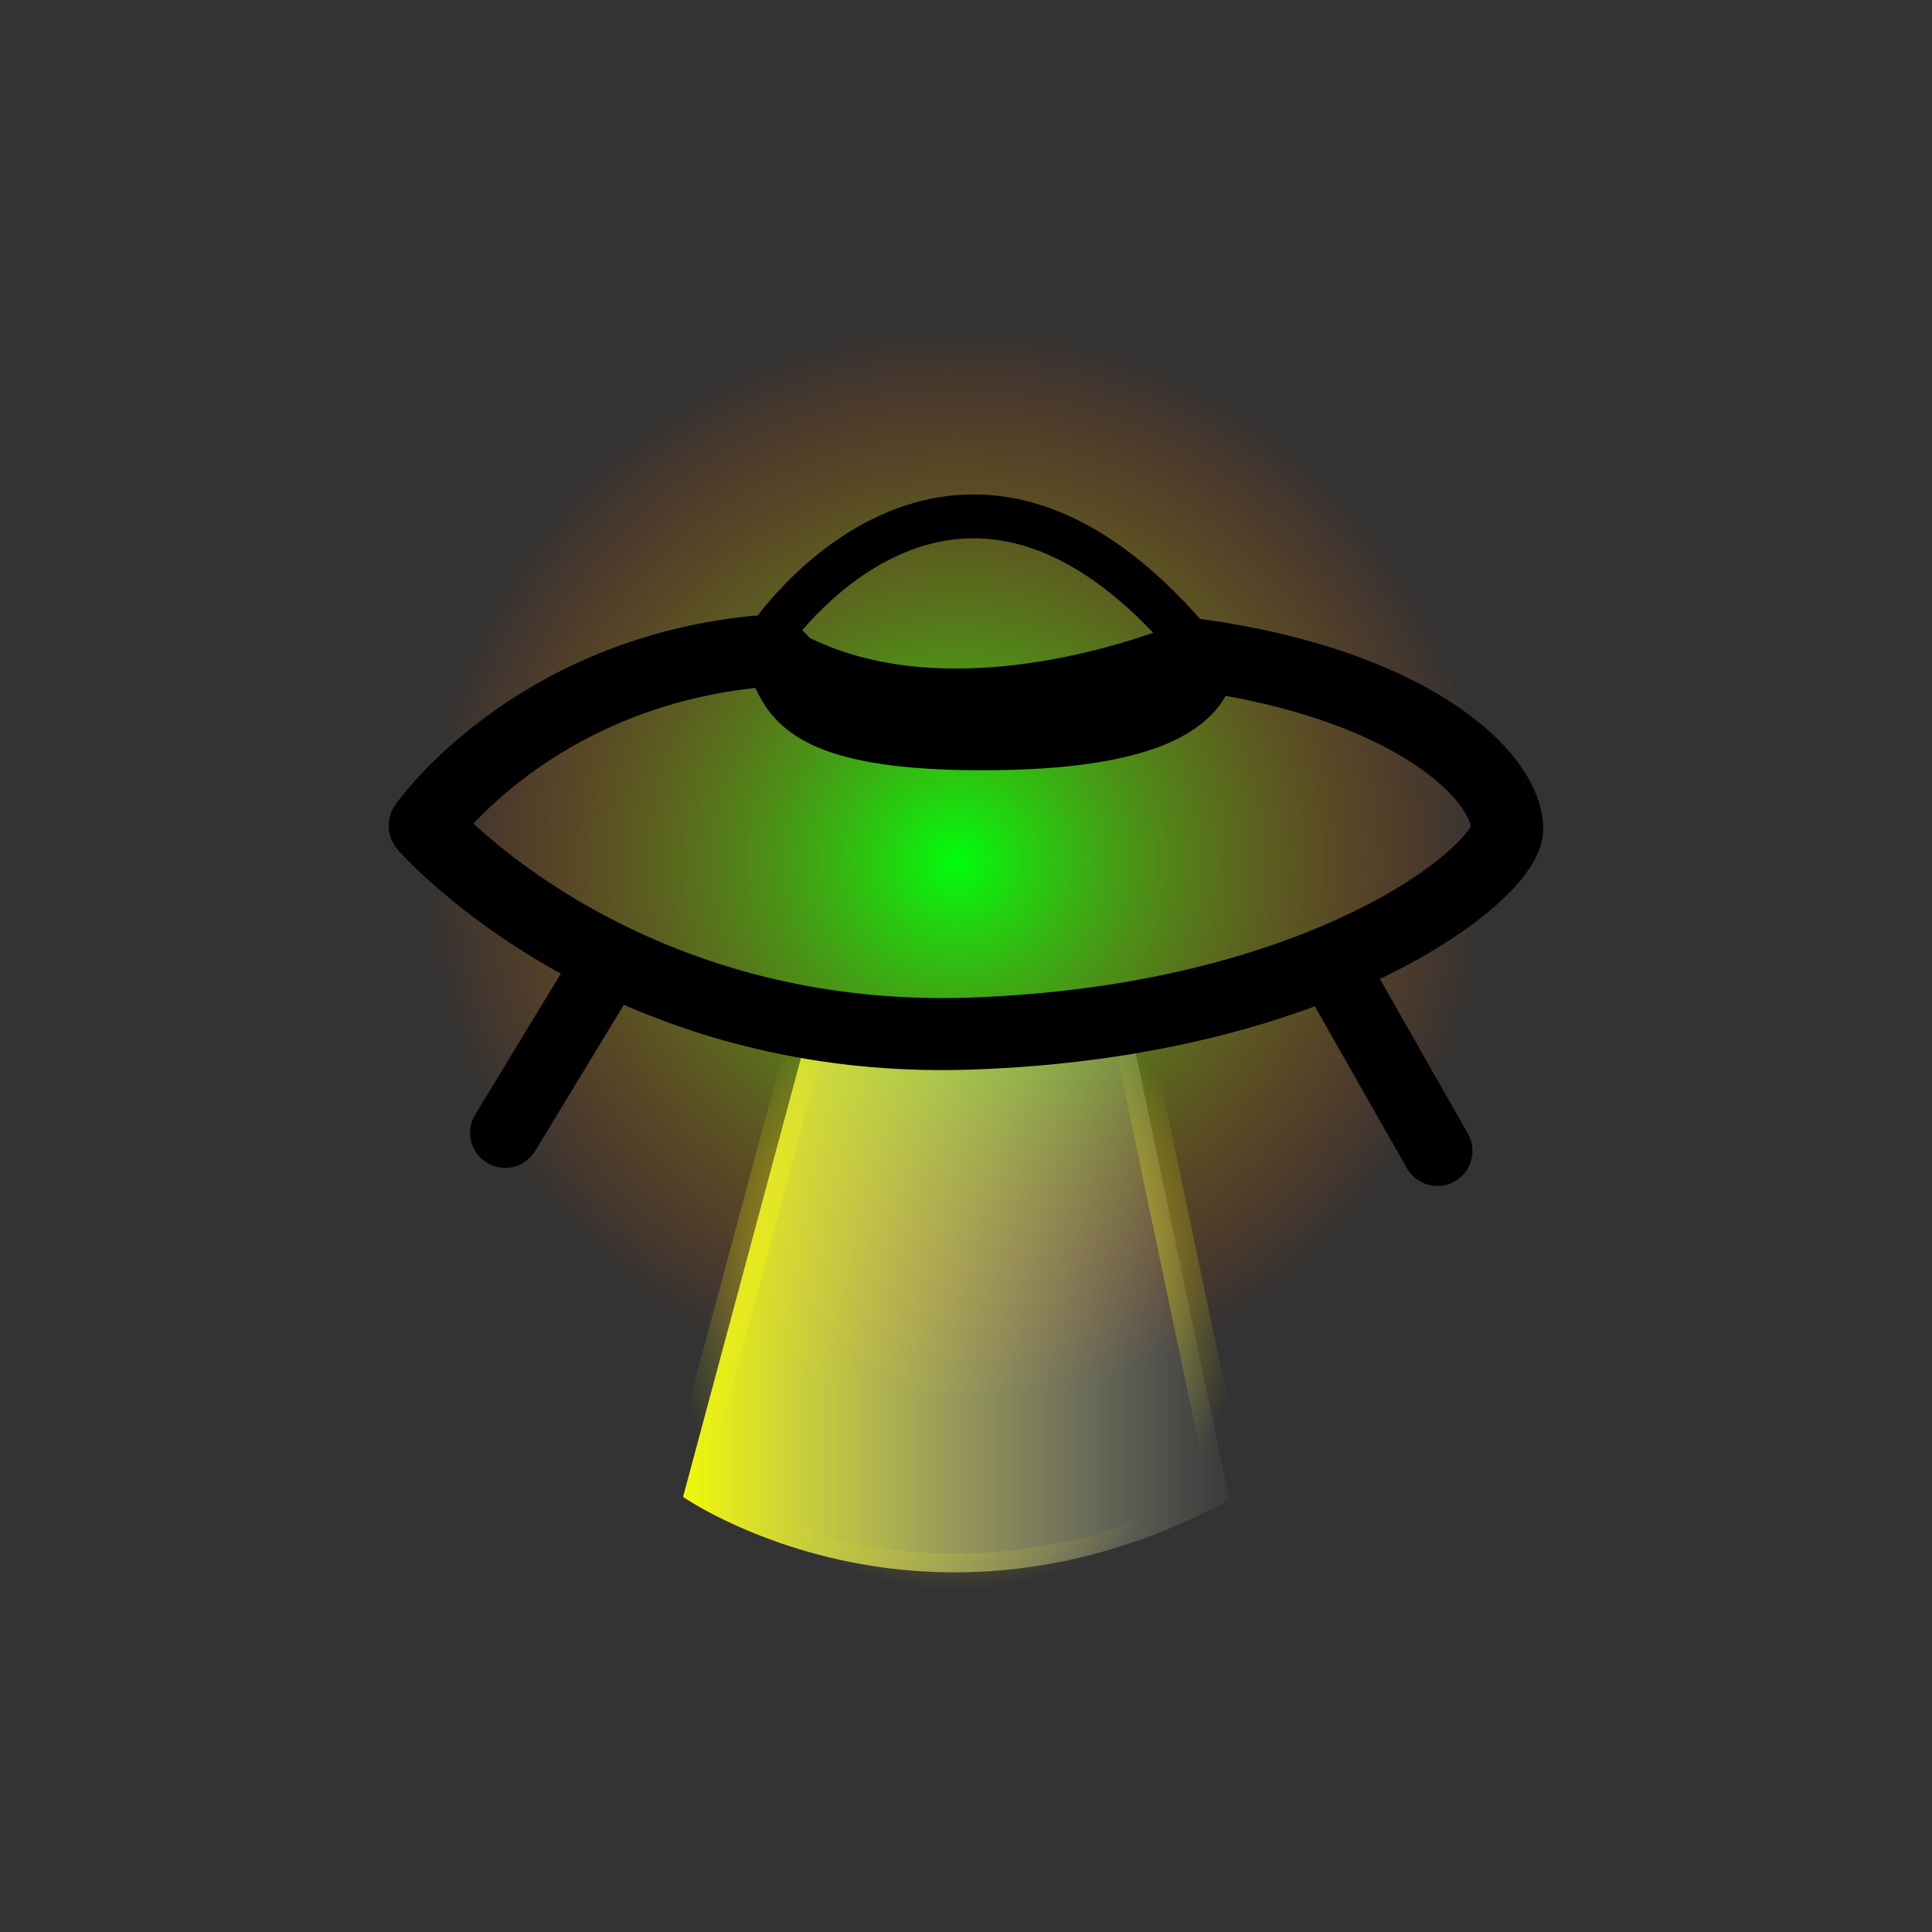 <?xml version="1.0" encoding="UTF-8" standalone="no"?>
<!-- Created with Inkscape (http://www.inkscape.org/) -->

<svg
   xmlns:dc="http://purl.org/dc/elements/1.1/"
   xmlns:cc="http://creativecommons.org/ns#"
   xmlns:rdf="http://www.w3.org/1999/02/22-rdf-syntax-ns#"
   xmlns:svg="http://www.w3.org/2000/svg"
   xmlns="http://www.w3.org/2000/svg"
   xmlns:xlink="http://www.w3.org/1999/xlink"
   xmlns:sodipodi="http://sodipodi.sourceforge.net/DTD/sodipodi-0.dtd"
   xmlns:inkscape="http://www.inkscape.org/namespaces/inkscape"
   id="svg3039"
   version="1.1"
   inkscape:version="0.48.4 r9939"
   width="295"
   height="295"
   sodipodi:docname="icon__ufo.svg">
  <rect width="100%" height="100%" fill="#333333" stroke="none"/>
  <defs
     id="defs3043">
    <linearGradient
       id="linearGradient4011">
      <stop
         style="stop-color:#00ff0c;stop-opacity:1;"
         offset="0"
         id="stop4013" />
      <stop
         style="stop-color:#ff5000;stop-opacity:0;"
         offset="1"
         id="stop4015" />
    </linearGradient>
    <linearGradient
       inkscape:collect="always"
       id="linearGradient3970">
      <stop
         style="stop-color:#fafa0e;stop-opacity:1;"
         offset="0"
         id="stop3972" />
      <stop
         style="stop-color:#fafa0e;stop-opacity:0;"
         offset="1"
         id="stop3974" />
    </linearGradient>
    <linearGradient
       id="linearGradient3962">
      <stop
         style="stop-color:#f6ff00;stop-opacity:1;"
         offset="0"
         id="stop3964" />
      <stop
         style="stop-color:#ffffff;stop-opacity:0;"
         offset="1"
         id="stop3966" />
    </linearGradient>
    <linearGradient
       id="linearGradient3952">
      <stop
         style="stop-color:#f9ff00;stop-opacity:0.247;"
         offset="0"
         id="stop3960" />
      <stop
         style="stop-color:#ff00ff;stop-opacity:0;"
         offset="1"
         id="stop3958" />
    </linearGradient>
    <linearGradient
       id="linearGradient3944">
      <stop
         id="stop3946"
         offset="0"
         style="stop-color:#f6ff00;stop-opacity:1;" />
      <stop
         style="stop-color:#fa7f7f;stop-opacity:0.498;"
         offset="0.5"
         id="stop3948" />
      <stop
         id="stop3950"
         offset="1"
         style="stop-color:#ff00ff;stop-opacity:0;" />
    </linearGradient>
    <linearGradient
       id="linearGradient3936">
      <stop
         style="stop-color:#f6ff00;stop-opacity:1;"
         offset="0"
         id="stop3938" />
      <stop
         id="stop3940"
         offset="0.5"
         style="stop-color:#fa7f7f;stop-opacity:0.498;" />
      <stop
         style="stop-color:#ff00ff;stop-opacity:0;"
         offset="1"
         id="stop3942" />
    </linearGradient>
    <linearGradient
       id="linearGradient3928">
      <stop
         id="stop3930"
         offset="0"
         style="stop-color:#f6ff00;stop-opacity:1;" />
      <stop
         style="stop-color:#fa7f7f;stop-opacity:0.498;"
         offset="0.5"
         id="stop3932" />
      <stop
         id="stop3934"
         offset="1"
         style="stop-color:#ff00ff;stop-opacity:0;" />
    </linearGradient>
    <linearGradient
       id="linearGradient3920">
      <stop
         style="stop-color:#f6ff00;stop-opacity:1;"
         offset="0"
         id="stop3922" />
      <stop
         id="stop3924"
         offset="0.5"
         style="stop-color:#fa7f7f;stop-opacity:0.498;" />
      <stop
         style="stop-color:#ff00ff;stop-opacity:0;"
         offset="1"
         id="stop3926" />
    </linearGradient>
    <linearGradient
       id="linearGradient3912">
      <stop
         id="stop3914"
         offset="0"
         style="stop-color:#f6ff00;stop-opacity:1;" />
      <stop
         style="stop-color:#fa7f7f;stop-opacity:0.498;"
         offset="0.5"
         id="stop3916" />
      <stop
         id="stop3918"
         offset="1"
         style="stop-color:#ff00ff;stop-opacity:0;" />
    </linearGradient>
    <linearGradient
       id="linearGradient3904">
      <stop
         style="stop-color:#f6ff00;stop-opacity:1;"
         offset="0"
         id="stop3906" />
      <stop
         id="stop3908"
         offset="0.5"
         style="stop-color:#fa7f7f;stop-opacity:0.498;" />
      <stop
         style="stop-color:#ff00ff;stop-opacity:0;"
         offset="1"
         id="stop3910" />
    </linearGradient>
    <linearGradient
       id="linearGradient3896">
      <stop
         id="stop3898"
         offset="0"
         style="stop-color:#f6ff00;stop-opacity:1;" />
      <stop
         style="stop-color:#fa7f7f;stop-opacity:0.498;"
         offset="0.5"
         id="stop3900" />
      <stop
         id="stop3902"
         offset="1"
         style="stop-color:#ff00ff;stop-opacity:0;" />
    </linearGradient>
    <linearGradient
       id="linearGradient3888">
      <stop
         style="stop-color:#f6ff00;stop-opacity:1;"
         offset="0"
         id="stop3890" />
      <stop
         id="stop3892"
         offset="0.5"
         style="stop-color:#fa7f7f;stop-opacity:0.498;" />
      <stop
         style="stop-color:#ff00ff;stop-opacity:0;"
         offset="1"
         id="stop3894" />
    </linearGradient>
    <linearGradient
       id="linearGradient3880">
      <stop
         id="stop3882"
         offset="0"
         style="stop-color:#f6ff00;stop-opacity:1;" />
      <stop
         style="stop-color:#fa7f7f;stop-opacity:0.498;"
         offset="0.5"
         id="stop3884" />
      <stop
         id="stop3886"
         offset="1"
         style="stop-color:#ff00ff;stop-opacity:0;" />
    </linearGradient>
    <linearGradient
       id="linearGradient3877">
      <stop
         style="stop-color:#f6ff00;stop-opacity:1;"
         offset="0"
         id="stop3879" />
      <stop
         id="stop3878"
         offset="0.5"
         style="stop-color:#fa7f7f;stop-opacity:0.498;" />
      <stop
         style="stop-color:#ff00ff;stop-opacity:0;"
         offset="1"
         id="stop3881" />
    </linearGradient>
    <linearGradient
       inkscape:collect="always"
       xlink:href="#linearGradient3962"
       id="linearGradient3968"
       x1="101.448"
       y1="197.257"
       x2="190.587"
       y2="197.257"
       gradientUnits="userSpaceOnUse" />
    <radialGradient
       inkscape:collect="always"
       xlink:href="#linearGradient3970"
       id="radialGradient3978"
       cx="146.018"
       cy="197.257"
       fx="146.018"
       fy="197.257"
       r="44.569"
       gradientTransform="matrix(1,0,0,1.025,0,-4.927)"
       gradientUnits="userSpaceOnUse" />
    <radialGradient
       inkscape:collect="always"
       xlink:href="#linearGradient4011"
       id="radialGradient4017"
       cx="53.709"
       cy="59.321"
       fx="53.709"
       fy="59.321"
       r="38.639"
       gradientTransform="matrix(1,0,0,1.021,0,-1.231)"
       gradientUnits="userSpaceOnUse" />
  </defs>
  <sodipodi:namedview
     pagecolor="#ffffff"
     bordercolor="#666666"
     borderopacity="1"
     objecttolerance="10"
     gridtolerance="10"
     guidetolerance="10"
     inkscape:pageopacity="0"
     inkscape:pageshadow="2"
     inkscape:window-width="1853"
     inkscape:window-height="1056"
     id="namedview3041"
     showgrid="false"
     inkscape:zoom="3.1186441"
     inkscape:cx="91.38587"
     inkscape:cy="147.5"
     inkscape:window-x="67"
     inkscape:window-y="24"
     inkscape:window-maximized="1"
     inkscape:current-layer="svg3039" />
  <path
     sodipodi:type="arc"
     style="fill:url(#radialGradient4017);fill-opacity:1;stroke:none;stroke-width:14.269;stroke-linecap:round;stroke-linejoin:round;stroke-miterlimit:4;stroke-opacity:0.914;stroke-dasharray:none"
     id="path4009"
     sodipodi:cx="53.70924"
     sodipodi:cy="59.320652"
     sodipodi:rx="38.638588"
     sodipodi:ry="39.440216"
     d="m 92.348,59.321 a 38.639,39.44 0 1 1 -77.277,0 38.639,39.44 0 1 1 77.277,0 z"
     transform="matrix(2.116,0,0,2.085,32.395,7.758)" />
  <path
     style="fill:url(#linearGradient3968);stroke:url(#radialGradient3978);stroke-width:5.7;stroke-linecap:butt;stroke-linejoin:bevel;stroke-opacity:1;fill-opacity:1;stroke-miterlimit:4;stroke-dasharray:none"
     d="m 124.024,155.104 -19.726,73.462 c 0,0 36.731,25.621 83.439,0.453 L 172.092,154.424 c 0,0 -27.435,6.349 -48.068,0.68 z"
     id="path3875"
     inkscape:connector-curvature="0" />
  <path
     style="opacity:0;fill:#000000;fill-opacity:1;stroke:#000000;stroke-width:14.268;stroke-linecap:round;stroke-linejoin:round;stroke-miterlimit:4;stroke-opacity:1;stroke-dasharray:none"
     id="path3053"
     d="m 22.485,35.748 c 1.186,1.869 2.59,3.593 3.979,5.313 1.546,1.968 3.353,3.694 5.191,5.381 1.77,1.598 3.813,2.817 5.929,3.89 1.388,0.636 2.744,1.328 3.978,2.23 0.867,0.661 1.783,1.245 2.719,1.802 0.661,0.311 1.293,0.698 2.003,0.885 0.75,0.343 1.483,0.703 2.269,0.965 1.518,0.532 3.092,0.859 4.68,1.099 1.76,0.27 3.527,0.497 5.291,0.734 0.903,0.141 1.829,0.26 2.709,0.511 0.639,0.208 1.254,0.45 1.92,0.563 0.663,0.078 1.335,0.123 1.997,0.035 1.234,-0.363 2.428,-0.841 3.654,-1.233 2.144,-0.715 4.35,-1.177 6.561,-1.627 1.738,-0.339 3.44,-0.832 5.027,-1.621 0.18,-0.107 0.723,-0.424 0.541,-0.321 -1.19,0.674 -2.368,1.368 -3.563,2.032 -0.163,0.09 0.308,-0.209 0.464,-0.31 0.17,-0.111 0.338,-0.227 0.514,-0.329 4.592,-2.658 3.049,-1.935 5.317,-2.959 1.757,-0.686 3.5,-1.4 5.19,-2.239 0.906,-0.45 1.824,-0.875 2.713,-1.359 0.246,-0.134 0.973,-0.555 0.73,-0.416 -3.6,2.059 -4.482,2.652 -2.856,1.588 0.802,-0.509 1.563,-1.071 2.279,-1.693 0.659,-0.592 1.284,-1.221 1.911,-1.847 0.69,-0.67 1.29,-1.422 1.924,-2.144 0.582,-0.679 1.248,-1.281 1.799,-1.986 0.19,-0.262 0.378,-0.525 0.563,-0.79 0,0 4.385,-1.876 4.385,-1.876 l 0,0 c -0.219,0.245 -0.376,0.52 -0.587,0.773 -0.493,0.768 -1.184,1.362 -1.789,2.039 -0.644,0.716 -1.243,1.473 -1.91,2.167 -0.627,0.63 -1.252,1.262 -1.899,1.872 -0.71,0.652 -1.455,1.265 -2.283,1.764 -2.707,1.883 -5.666,3.377 -8.625,4.819 -1.714,0.821 -3.478,1.518 -5.226,2.261 -1.851,0.915 -0.975,0.502 2.771,-1.678 0.335,-0.195 -0.645,0.429 -0.977,0.627 -4.086,2.44 -3.043,1.884 -5.073,2.942 -1.616,0.711 -3.319,1.172 -5.052,1.499 -2.213,0.442 -4.409,0.955 -6.547,1.687 -1.247,0.423 -2.471,0.978 -3.776,1.187 -0.698,0.027 -1.399,0.001 -2.086,-0.137 -0.657,-0.154 -1.277,-0.413 -1.929,-0.585 -0.874,-0.194 -1.753,-0.379 -2.642,-0.496 -1.753,-0.266 -3.513,-0.487 -5.265,-0.761 -1.618,-0.262 -3.224,-0.599 -4.776,-1.134 -0.779,-0.28 -1.516,-0.646 -2.289,-0.936 -0.712,-0.259 -1.374,-0.639 -2.04,-0.995 -0.941,-0.57 -1.857,-1.179 -2.737,-1.84 -1.208,-0.88 -2.532,-1.563 -3.878,-2.209 -2.13,-1.119 -4.184,-2.384 -5.974,-4.008 -1.855,-1.703 -3.668,-3.456 -5.229,-5.44 -1.4,-1.746 -2.806,-3.49 -4.107,-5.312 0,0 4.108,-2.381 4.108,-2.381 z"
     inkscape:connector-curvature="0" />
  <path
     style="opacity:0;fill:#000000;fill-opacity:1;stroke:#000000;stroke-width:14.268;stroke-linecap:round;stroke-linejoin:round;stroke-miterlimit:4;stroke-opacity:1;stroke-dasharray:none"
     id="path3055"
     d="m 24.136,41.713 c 1.8,1.976 3.741,3.81 5.743,5.578 2.167,1.974 4.495,3.758 6.951,5.357 1.81,1.134 3.783,1.955 5.76,2.745 1.539,0.67 3.113,1.175 4.772,1.424 1.844,0.127 3.679,0.335 5.509,0.589 2.288,0.286 4.553,0.705 6.847,0.947 2.209,0.172 4.41,-0.069 6.6,-0.328 1.801,-0.184 3.589,-0.509 5.338,-0.978 1.415,-0.44 2.769,-1.073 4.091,-1.74 2.31,-1.356 -1.469,0.869 -2.548,1.412 -0.298,0.15 0.543,-0.388 0.806,-0.594 1.007,-0.787 1.958,-1.648 2.916,-2.492 2.448,-2.174 4.97,-4.26 7.415,-6.437 1.696,-1.561 3.425,-3.085 5.126,-4.642 0,0 4.354,-1.78 4.354,-1.78 l 0,0 c -1.736,1.574 -3.517,3.097 -5.235,4.691 -2.434,2.175 -4.949,4.255 -7.387,6.426 -1.245,1.119 -0.78,0.711 -1.99,1.76 -0.274,0.238 -1.296,1.144 -1.644,1.36 -1.567,0.975 -3.168,1.895 -4.759,2.831 -0.238,0.14 -0.485,0.265 -0.728,0.397 -1.341,0.647 -2.701,1.283 -4.147,1.66 -1.76,0.426 -3.547,0.74 -5.35,0.909 -2.209,0.249 -4.432,0.447 -6.654,0.238 -2.294,-0.266 -4.565,-0.682 -6.858,-0.952 -1.847,-0.238 -3.701,-0.395 -5.554,-0.575 -1.67,-0.298 -3.252,-0.854 -4.809,-1.524 -1.988,-0.814 -3.964,-1.673 -5.771,-2.849 -2.445,-1.64 -4.77,-3.448 -6.945,-5.436 -2.022,-1.78 -3.965,-3.641 -5.9,-5.515 0,0 4.05,-2.482 4.05,-2.482 z"
     inkscape:connector-curvature="0" />
  <path
     style="opacity:0;fill:#000000;fill-opacity:1;stroke:#000000;stroke-width:4.575;stroke-linecap:round;stroke-linejoin:round;stroke-miterlimit:4;stroke-opacity:1;stroke-dasharray:none"
     d="m 139.291,151.508 c 0,-0.407 -0.766,-0.481 -4.97,-0.481 -4.204,0 -4.97,-0.074 -4.97,-0.481 0,-0.398 -0.606,-0.481 -3.527,-0.481 -2.921,0 -3.527,-0.083 -3.527,-0.481 0,-0.387 -0.499,-0.481 -2.565,-0.481 -2.066,0 -2.565,-0.093 -2.565,-0.481 0,-0.374 -0.428,-0.481 -1.924,-0.481 -1.496,0 -1.924,-0.107 -1.924,-0.481 0,-0.356 -0.374,-0.481 -1.443,-0.481 -1.069,0 -1.443,-0.125 -1.443,-0.481 0,-0.378 -0.445,-0.481 -2.084,-0.481 -1.87,0 -2.084,-0.066 -2.084,-0.641 0,-0.546 -0.214,-0.641 -1.443,-0.641 -1.069,0 -1.443,-0.125 -1.443,-0.481 0,-0.336 -0.338,-0.481 -1.122,-0.481 -0.784,0 -1.122,-0.145 -1.122,-0.481 0,-0.356 -0.374,-0.481 -1.443,-0.481 -1.069,0 -1.443,-0.125 -1.443,-0.481 0,-0.321 -0.321,-0.481 -0.962,-0.481 -0.641,0 -0.962,-0.16 -0.962,-0.481 0,-0.363 -0.392,-0.481 -1.603,-0.481 -1.211,0 -1.603,-0.118 -1.603,-0.481 0,-0.321 -0.321,-0.481 -0.962,-0.481 -0.641,0 -0.962,-0.16 -0.962,-0.481 0,-0.321 -0.321,-0.481 -0.962,-0.481 -0.641,0 -0.962,-0.16 -0.962,-0.481 0,-0.265 -0.216,-0.481 -0.481,-0.481 -0.267,0 -0.481,-0.285 -0.481,-0.641 0,-0.499 -0.214,-0.641 -0.962,-0.641 -0.641,0 -0.962,-0.16 -0.962,-0.481 0,-0.336 -0.338,-0.481 -1.122,-0.481 -0.784,0 -1.122,-0.145 -1.122,-0.481 0,-0.265 -0.216,-0.481 -0.481,-0.481 -0.265,0 -0.481,-0.216 -0.481,-0.481 0,-0.321 -0.321,-0.481 -0.962,-0.481 -0.641,0 -0.962,-0.16 -0.962,-0.481 0,-0.265 -0.216,-0.481 -0.481,-0.481 -0.265,0 -0.481,-0.216 -0.481,-0.481 0,-0.321 -0.321,-0.481 -0.962,-0.481 -0.641,0 -0.962,-0.16 -0.962,-0.481 0,-0.265 -0.216,-0.481 -0.481,-0.481 -0.265,0 -0.481,-0.216 -0.481,-0.481 0,-0.267 -0.285,-0.481 -0.641,-0.481 -0.356,0 -0.641,-0.214 -0.641,-0.481 0,-0.265 -0.216,-0.481 -0.481,-0.481 -0.267,0 -0.481,-0.285 -0.481,-0.641 0,-0.356 -0.214,-0.641 -0.481,-0.641 -0.265,0 -0.481,-0.216 -0.481,-0.481 0,-0.265 -0.216,-0.481 -0.481,-0.481 -0.265,0 -0.481,-0.144 -0.481,-0.321 0,-0.176 0.216,-0.321 0.481,-0.321 0.265,0 0.481,-0.216 0.481,-0.481 0,-0.265 0.216,-0.481 0.481,-0.481 0.267,0 0.481,-0.285 0.481,-0.641 0,-0.519 0.214,-0.641 1.122,-0.641 0.784,0 1.122,-0.145 1.122,-0.481 0,-0.265 0.216,-0.481 0.481,-0.481 0.265,0 0.481,-0.216 0.481,-0.481 0,-0.265 0.216,-0.481 0.481,-0.481 0.265,0 0.481,-0.216 0.481,-0.481 0,-0.321 0.321,-0.481 0.962,-0.481 0.641,0 0.962,-0.16 0.962,-0.481 0,-0.265 0.216,-0.481 0.481,-0.481 0.265,0 0.481,-0.216 0.481,-0.481 0,-0.321 0.321,-0.481 0.962,-0.481 0.641,0 0.962,-0.16 0.962,-0.481 0,-0.267 0.285,-0.481 0.641,-0.481 0.356,0 0.641,-0.214 0.641,-0.481 0,-0.321 0.321,-0.481 0.962,-0.481 0.748,0 0.962,-0.143 0.962,-0.641 0,-0.499 0.214,-0.641 0.962,-0.641 0.641,0 0.962,-0.16 0.962,-0.481 0,-0.321 0.321,-0.481 0.962,-0.481 0.641,0 0.962,-0.16 0.962,-0.481 0,-0.321 0.321,-0.481 0.962,-0.481 0.641,0 0.962,-0.16 0.962,-0.481 0,-0.336 0.338,-0.481 1.122,-0.481 0.784,0 1.122,-0.145 1.122,-0.481 0,-0.321 0.321,-0.481 0.962,-0.481 0.641,0 0.962,-0.16 0.962,-0.481 0,-0.356 0.374,-0.481 1.443,-0.481 1.069,0 1.443,-0.125 1.443,-0.481 0,-0.336 0.338,-0.481 1.122,-0.481 0.784,0 1.122,-0.145 1.122,-0.481 0,-0.356 0.374,-0.481 1.443,-0.481 1.069,0 1.443,-0.125 1.443,-0.481 0,-0.356 0.374,-0.481 1.443,-0.481 1.229,0 1.443,-0.095 1.443,-0.641 0,-0.546 0.214,-0.641 1.443,-0.641 1.229,0 1.443,0.095 1.443,0.641 0,0.356 0.214,0.641 0.481,0.641 0.265,0 0.481,0.216 0.481,0.481 0,0.336 0.338,0.481 1.122,0.481 0.784,0 1.122,0.145 1.122,0.481 0,0.265 0.216,0.481 0.481,0.481 0.265,0 0.481,0.216 0.481,0.481 0,0.321 0.321,0.481 0.962,0.481 0.641,0 0.962,0.16 0.962,0.481 0,0.321 0.321,0.481 0.962,0.481 0.641,0 0.962,0.16 0.962,0.481 0,0.321 0.321,0.481 0.962,0.481 0.641,0 0.962,0.16 0.962,0.481 0,0.363 0.392,0.481 1.603,0.481 1.211,0 1.603,0.118 1.603,0.481 0,0.356 0.374,0.481 1.443,0.481 1.069,0 1.443,0.125 1.443,0.481 0,0.387 0.499,0.481 2.565,0.481 2.351,0 2.565,0.053 2.565,0.641 0,0.594 0.214,0.641 2.886,0.641 2.351,0 2.886,0.089 2.886,0.481 0,0.417 1.336,0.481 10.101,0.481 8.764,0 10.101,-0.064 10.101,-0.481 0,-0.394 0.552,-0.481 3.046,-0.481 2.832,0 3.046,-0.045 3.046,-0.641 0,-0.57 0.214,-0.641 1.924,-0.641 1.496,0 1.924,-0.107 1.924,-0.481 0,-0.363 0.392,-0.481 1.603,-0.481 1.211,0 1.603,-0.118 1.603,-0.481 0,-0.356 0.374,-0.481 1.443,-0.481 1.069,0 1.443,-0.125 1.443,-0.481 0,-0.321 0.321,-0.481 0.962,-0.481 0.641,0 0.962,-0.16 0.962,-0.481 0,-0.336 0.338,-0.481 1.122,-0.481 0.784,0 1.122,-0.145 1.122,-0.481 0,-0.321 0.321,-0.481 0.962,-0.481 0.641,0 0.962,-0.16 0.962,-0.481 0,-0.321 0.321,-0.481 0.962,-0.481 0.641,0 0.962,-0.16 0.962,-0.481 0,-0.265 0.216,-0.481 0.481,-0.481 0.265,0 0.481,-0.216 0.481,-0.481 0,-0.265 0.216,-0.481 0.481,-0.481 0.267,0 0.481,-0.285 0.481,-0.641 0,-0.546 0.214,-0.641 1.443,-0.641 1.229,0 1.443,0.095 1.443,0.641 0,0.556 0.214,0.641 1.603,0.641 1.211,0 1.603,0.118 1.603,0.481 0,0.356 0.374,0.481 1.443,0.481 1.069,0 1.443,0.125 1.443,0.481 0,0.356 0.374,0.481 1.443,0.481 1.069,0 1.443,0.125 1.443,0.481 0,0.336 0.338,0.481 1.122,0.481 0.784,0 1.122,0.145 1.122,0.481 0,0.321 0.321,0.481 0.962,0.481 0.641,0 0.962,0.16 0.962,0.481 0,0.356 0.374,0.481 1.443,0.481 1.069,0 1.443,0.125 1.443,0.481 0,0.321 0.321,0.481 0.962,0.481 0.641,0 0.962,0.16 0.962,0.481 0,0.336 0.338,0.481 1.122,0.481 0.784,0 1.122,0.145 1.122,0.481 0,0.265 0.216,0.481 0.481,0.481 0.267,0 0.481,0.285 0.481,0.641 0,0.499 0.214,0.641 0.962,0.641 0.641,0 0.962,0.16 0.962,0.481 0,0.321 0.321,0.481 0.962,0.481 0.641,0 0.962,0.16 0.962,0.481 0,0.265 0.216,0.481 0.481,0.481 0.265,0 0.481,0.216 0.481,0.481 0,0.336 0.338,0.481 1.122,0.481 0.784,0 1.122,0.145 1.122,0.481 0,0.265 0.216,0.481 0.481,0.481 0.265,0 0.481,0.216 0.481,0.481 0,0.265 0.216,0.481 0.481,0.481 0.265,0 0.481,0.216 0.481,0.481 0,0.321 0.321,0.481 0.962,0.481 0.641,0 0.962,0.16 0.962,0.481 0,0.265 0.216,0.481 0.481,0.481 0.267,0 0.481,0.285 0.481,0.641 0,0.356 0.214,0.641 0.481,0.641 0.265,0 0.481,0.216 0.481,0.481 0,0.265 0.216,0.481 0.481,0.481 0.299,0 0.481,0.303 0.481,0.802 0,0.499 -0.182,0.802 -0.481,0.802 -0.267,0 -0.481,0.285 -0.481,0.641 0,0.499 -0.214,0.641 -0.962,0.641 -0.641,0 -0.962,0.16 -0.962,0.481 0,0.265 -0.216,0.481 -0.481,0.481 -0.265,0 -0.481,0.216 -0.481,0.481 0,0.265 -0.216,0.481 -0.481,0.481 -0.265,0 -0.481,0.216 -0.481,0.481 0,0.265 -0.216,0.481 -0.481,0.481 -0.265,0 -0.481,0.216 -0.481,0.481 0,0.336 -0.338,0.481 -1.122,0.481 -0.784,0 -1.122,0.145 -1.122,0.481 0,0.265 -0.216,0.481 -0.481,0.481 -0.265,0 -0.481,0.216 -0.481,0.481 0,0.321 -0.321,0.481 -0.962,0.481 -0.641,0 -0.962,0.16 -0.962,0.481 0,0.321 -0.321,0.481 -0.962,0.481 -0.641,0 -0.962,0.16 -0.962,0.481 0,0.265 -0.216,0.481 -0.481,0.481 -0.267,0 -0.481,0.285 -0.481,0.641 0,0.499 -0.214,0.641 -0.962,0.641 -0.641,0 -0.962,0.16 -0.962,0.481 0,0.336 -0.338,0.481 -1.122,0.481 -0.784,0 -1.122,0.145 -1.122,0.481 0,0.321 -0.321,0.481 -0.962,0.481 -0.641,0 -0.962,0.16 -0.962,0.481 0,0.321 -0.321,0.481 -0.962,0.481 -0.641,0 -0.962,0.16 -0.962,0.481 0,0.363 -0.392,0.481 -1.603,0.481 -1.211,0 -1.603,0.118 -1.603,0.481 0,0.321 -0.321,0.481 -0.962,0.481 -0.641,0 -0.962,0.16 -0.962,0.481 0,0.356 -0.374,0.481 -1.443,0.481 -1.069,0 -1.443,0.125 -1.443,0.481 0,0.363 -0.392,0.481 -1.603,0.481 -1.389,0 -1.603,0.086 -1.603,0.641 0,0.546 -0.214,0.641 -1.443,0.641 -1.069,0 -1.443,0.125 -1.443,0.481 0,0.374 -0.428,0.481 -1.924,0.481 -1.496,0 -1.924,0.107 -1.924,0.481 0,0.378 -0.445,0.481 -2.084,0.481 -1.639,0 -2.084,0.103 -2.084,0.481 0,0.385 -0.481,0.481 -2.405,0.481 -1.924,0 -2.405,0.096 -2.405,0.481 0,0.398 -0.606,0.481 -3.527,0.481 -2.921,0 -3.527,0.083 -3.527,0.481 0,0.407 -0.766,0.481 -4.97,0.481 -4.204,0 -4.97,0.074 -4.97,0.481 0,0.415 -1.158,0.481 -8.497,0.481 -7.339,0 -8.497,-0.066 -8.497,-0.481 z"
     id="path3061"
     inkscape:connector-curvature="0" />
  <path
     style="opacity:0;fill:#000000;fill-opacity:1;stroke:#000000;stroke-width:4.575;stroke-linecap:round;stroke-linejoin:round;stroke-miterlimit:4;stroke-opacity:1;stroke-dasharray:none"
     d="m 139.291,151.508 c 0,-0.407 -0.766,-0.481 -4.97,-0.481 -4.204,0 -4.97,-0.074 -4.97,-0.481 0,-0.398 -0.606,-0.481 -3.527,-0.481 -2.921,0 -3.527,-0.083 -3.527,-0.481 0,-0.387 -0.499,-0.481 -2.565,-0.481 -2.066,0 -2.565,-0.093 -2.565,-0.481 0,-0.374 -0.428,-0.481 -1.924,-0.481 -1.496,0 -1.924,-0.107 -1.924,-0.481 0,-0.356 -0.374,-0.481 -1.443,-0.481 -1.069,0 -1.443,-0.125 -1.443,-0.481 0,-0.378 -0.445,-0.481 -2.084,-0.481 -1.87,0 -2.084,-0.066 -2.084,-0.641 0,-0.546 -0.214,-0.641 -1.443,-0.641 -1.069,0 -1.443,-0.125 -1.443,-0.481 0,-0.336 -0.338,-0.481 -1.122,-0.481 -0.784,0 -1.122,-0.145 -1.122,-0.481 0,-0.356 -0.374,-0.481 -1.443,-0.481 -1.069,0 -1.443,-0.125 -1.443,-0.481 0,-0.321 -0.321,-0.481 -0.962,-0.481 -0.641,0 -0.962,-0.16 -0.962,-0.481 0,-0.363 -0.392,-0.481 -1.603,-0.481 -1.211,0 -1.603,-0.118 -1.603,-0.481 0,-0.321 -0.321,-0.481 -0.962,-0.481 -0.641,0 -0.962,-0.16 -0.962,-0.481 0,-0.321 -0.321,-0.481 -0.962,-0.481 -0.641,0 -0.962,-0.16 -0.962,-0.481 0,-0.265 -0.216,-0.481 -0.481,-0.481 -0.267,0 -0.481,-0.285 -0.481,-0.641 0,-0.499 -0.214,-0.641 -0.962,-0.641 -0.641,0 -0.962,-0.16 -0.962,-0.481 0,-0.336 -0.338,-0.481 -1.122,-0.481 -0.784,0 -1.122,-0.145 -1.122,-0.481 0,-0.265 -0.216,-0.481 -0.481,-0.481 -0.265,0 -0.481,-0.216 -0.481,-0.481 0,-0.321 -0.321,-0.481 -0.962,-0.481 -0.641,0 -0.962,-0.16 -0.962,-0.481 0,-0.265 -0.216,-0.481 -0.481,-0.481 -0.265,0 -0.481,-0.216 -0.481,-0.481 0,-0.321 -0.321,-0.481 -0.962,-0.481 -0.641,0 -0.962,-0.16 -0.962,-0.481 0,-0.265 -0.216,-0.481 -0.481,-0.481 -0.265,0 -0.481,-0.216 -0.481,-0.481 0,-0.267 -0.285,-0.481 -0.641,-0.481 -0.356,0 -0.641,-0.214 -0.641,-0.481 0,-0.265 -0.216,-0.481 -0.481,-0.481 -0.267,0 -0.481,-0.285 -0.481,-0.641 0,-0.356 -0.214,-0.641 -0.481,-0.641 -0.265,0 -0.481,-0.216 -0.481,-0.481 0,-0.265 -0.216,-0.481 -0.481,-0.481 -0.265,0 -0.481,-0.144 -0.481,-0.321 0,-0.176 0.216,-0.321 0.481,-0.321 0.265,0 0.481,-0.216 0.481,-0.481 0,-0.265 0.216,-0.481 0.481,-0.481 0.267,0 0.481,-0.285 0.481,-0.641 0,-0.519 0.214,-0.641 1.122,-0.641 0.784,0 1.122,-0.145 1.122,-0.481 0,-0.265 0.216,-0.481 0.481,-0.481 0.265,0 0.481,-0.216 0.481,-0.481 0,-0.265 0.216,-0.481 0.481,-0.481 0.265,0 0.481,-0.216 0.481,-0.481 0,-0.321 0.321,-0.481 0.962,-0.481 0.641,0 0.962,-0.16 0.962,-0.481 0,-0.265 0.216,-0.481 0.481,-0.481 0.265,0 0.481,-0.216 0.481,-0.481 0,-0.321 0.321,-0.481 0.962,-0.481 0.641,0 0.962,-0.16 0.962,-0.481 0,-0.267 0.285,-0.481 0.641,-0.481 0.356,0 0.641,-0.214 0.641,-0.481 0,-0.321 0.321,-0.481 0.962,-0.481 0.748,0 0.962,-0.143 0.962,-0.641 0,-0.499 0.214,-0.641 0.962,-0.641 0.641,0 0.962,-0.16 0.962,-0.481 0,-0.321 0.321,-0.481 0.962,-0.481 0.641,0 0.962,-0.16 0.962,-0.481 0,-0.321 0.321,-0.481 0.962,-0.481 0.641,0 0.962,-0.16 0.962,-0.481 0,-0.336 0.338,-0.481 1.122,-0.481 0.784,0 1.122,-0.145 1.122,-0.481 0,-0.321 0.321,-0.481 0.962,-0.481 0.641,0 0.962,-0.16 0.962,-0.481 0,-0.356 0.374,-0.481 1.443,-0.481 1.069,0 1.443,-0.125 1.443,-0.481 0,-0.336 0.338,-0.481 1.122,-0.481 0.784,0 1.122,-0.145 1.122,-0.481 0,-0.356 0.374,-0.481 1.443,-0.481 1.069,0 1.443,-0.125 1.443,-0.481 0,-0.356 0.374,-0.481 1.443,-0.481 1.229,0 1.443,-0.095 1.443,-0.641 0,-0.546 0.214,-0.641 1.443,-0.641 1.229,0 1.443,0.095 1.443,0.641 0,0.356 0.214,0.641 0.481,0.641 0.265,0 0.481,0.216 0.481,0.481 0,0.336 0.338,0.481 1.122,0.481 0.784,0 1.122,0.145 1.122,0.481 0,0.265 0.216,0.481 0.481,0.481 0.265,0 0.481,0.216 0.481,0.481 0,0.321 0.321,0.481 0.962,0.481 0.641,0 0.962,0.16 0.962,0.481 0,0.321 0.321,0.481 0.962,0.481 0.641,0 0.962,0.16 0.962,0.481 0,0.321 0.321,0.481 0.962,0.481 0.641,0 0.962,0.16 0.962,0.481 0,0.363 0.392,0.481 1.603,0.481 1.211,0 1.603,0.118 1.603,0.481 0,0.356 0.374,0.481 1.443,0.481 1.069,0 1.443,0.125 1.443,0.481 0,0.387 0.499,0.481 2.565,0.481 2.351,0 2.565,0.053 2.565,0.641 0,0.594 0.214,0.641 2.886,0.641 2.351,0 2.886,0.089 2.886,0.481 0,0.417 1.336,0.481 10.101,0.481 8.764,0 10.101,-0.064 10.101,-0.481 0,-0.394 0.552,-0.481 3.046,-0.481 2.832,0 3.046,-0.045 3.046,-0.641 0,-0.57 0.214,-0.641 1.924,-0.641 1.496,0 1.924,-0.107 1.924,-0.481 0,-0.363 0.392,-0.481 1.603,-0.481 1.211,0 1.603,-0.118 1.603,-0.481 0,-0.356 0.374,-0.481 1.443,-0.481 1.069,0 1.443,-0.125 1.443,-0.481 0,-0.321 0.321,-0.481 0.962,-0.481 0.641,0 0.962,-0.16 0.962,-0.481 0,-0.336 0.338,-0.481 1.122,-0.481 0.784,0 1.122,-0.145 1.122,-0.481 0,-0.321 0.321,-0.481 0.962,-0.481 0.641,0 0.962,-0.16 0.962,-0.481 0,-0.321 0.321,-0.481 0.962,-0.481 0.641,0 0.962,-0.16 0.962,-0.481 0,-0.265 0.216,-0.481 0.481,-0.481 0.265,0 0.481,-0.216 0.481,-0.481 0,-0.265 0.216,-0.481 0.481,-0.481 0.267,0 0.481,-0.285 0.481,-0.641 0,-0.546 0.214,-0.641 1.443,-0.641 1.229,0 1.443,0.095 1.443,0.641 0,0.556 0.214,0.641 1.603,0.641 1.211,0 1.603,0.118 1.603,0.481 0,0.356 0.374,0.481 1.443,0.481 1.069,0 1.443,0.125 1.443,0.481 0,0.356 0.374,0.481 1.443,0.481 1.069,0 1.443,0.125 1.443,0.481 0,0.336 0.338,0.481 1.122,0.481 0.784,0 1.122,0.145 1.122,0.481 0,0.321 0.321,0.481 0.962,0.481 0.641,0 0.962,0.16 0.962,0.481 0,0.356 0.374,0.481 1.443,0.481 1.069,0 1.443,0.125 1.443,0.481 0,0.321 0.321,0.481 0.962,0.481 0.641,0 0.962,0.16 0.962,0.481 0,0.336 0.338,0.481 1.122,0.481 0.784,0 1.122,0.145 1.122,0.481 0,0.265 0.216,0.481 0.481,0.481 0.267,0 0.481,0.285 0.481,0.641 0,0.499 0.214,0.641 0.962,0.641 0.641,0 0.962,0.16 0.962,0.481 0,0.321 0.321,0.481 0.962,0.481 0.641,0 0.962,0.16 0.962,0.481 0,0.265 0.216,0.481 0.481,0.481 0.265,0 0.481,0.216 0.481,0.481 0,0.336 0.338,0.481 1.122,0.481 0.784,0 1.122,0.145 1.122,0.481 0,0.265 0.216,0.481 0.481,0.481 0.265,0 0.481,0.216 0.481,0.481 0,0.265 0.216,0.481 0.481,0.481 0.265,0 0.481,0.216 0.481,0.481 0,0.321 0.321,0.481 0.962,0.481 0.641,0 0.962,0.16 0.962,0.481 0,0.265 0.216,0.481 0.481,0.481 0.267,0 0.481,0.285 0.481,0.641 0,0.356 0.214,0.641 0.481,0.641 0.265,0 0.481,0.216 0.481,0.481 0,0.265 0.216,0.481 0.481,0.481 0.299,0 0.481,0.303 0.481,0.802 0,0.499 -0.182,0.802 -0.481,0.802 -0.267,0 -0.481,0.285 -0.481,0.641 0,0.499 -0.214,0.641 -0.962,0.641 -0.641,0 -0.962,0.16 -0.962,0.481 0,0.265 -0.216,0.481 -0.481,0.481 -0.265,0 -0.481,0.216 -0.481,0.481 0,0.265 -0.216,0.481 -0.481,0.481 -0.265,0 -0.481,0.216 -0.481,0.481 0,0.265 -0.216,0.481 -0.481,0.481 -0.265,0 -0.481,0.216 -0.481,0.481 0,0.336 -0.338,0.481 -1.122,0.481 -0.784,0 -1.122,0.145 -1.122,0.481 0,0.265 -0.216,0.481 -0.481,0.481 -0.265,0 -0.481,0.216 -0.481,0.481 0,0.321 -0.321,0.481 -0.962,0.481 -0.641,0 -0.962,0.16 -0.962,0.481 0,0.321 -0.321,0.481 -0.962,0.481 -0.641,0 -0.962,0.16 -0.962,0.481 0,0.265 -0.216,0.481 -0.481,0.481 -0.267,0 -0.481,0.285 -0.481,0.641 0,0.499 -0.214,0.641 -0.962,0.641 -0.641,0 -0.962,0.16 -0.962,0.481 0,0.336 -0.338,0.481 -1.122,0.481 -0.784,0 -1.122,0.145 -1.122,0.481 0,0.321 -0.321,0.481 -0.962,0.481 -0.641,0 -0.962,0.16 -0.962,0.481 0,0.321 -0.321,0.481 -0.962,0.481 -0.641,0 -0.962,0.16 -0.962,0.481 0,0.363 -0.392,0.481 -1.603,0.481 -1.211,0 -1.603,0.118 -1.603,0.481 0,0.321 -0.321,0.481 -0.962,0.481 -0.641,0 -0.962,0.16 -0.962,0.481 0,0.356 -0.374,0.481 -1.443,0.481 -1.069,0 -1.443,0.125 -1.443,0.481 0,0.363 -0.392,0.481 -1.603,0.481 -1.389,0 -1.603,0.086 -1.603,0.641 0,0.546 -0.214,0.641 -1.443,0.641 -1.069,0 -1.443,0.125 -1.443,0.481 0,0.374 -0.428,0.481 -1.924,0.481 -1.496,0 -1.924,0.107 -1.924,0.481 0,0.378 -0.445,0.481 -2.084,0.481 -1.639,0 -2.084,0.103 -2.084,0.481 0,0.385 -0.481,0.481 -2.405,0.481 -1.924,0 -2.405,0.096 -2.405,0.481 0,0.398 -0.606,0.481 -3.527,0.481 -2.921,0 -3.527,0.083 -3.527,0.481 0,0.407 -0.766,0.481 -4.97,0.481 -4.204,0 -4.97,0.074 -4.97,0.481 0,0.415 -1.158,0.481 -8.497,0.481 -7.339,0 -8.497,-0.066 -8.497,-0.481 z"
     id="path3063"
     inkscape:connector-curvature="0" />
  <path
     style="opacity:0;fill:#000000;fill-opacity:1;stroke:#000000;stroke-width:4.575;stroke-linecap:round;stroke-linejoin:round;stroke-miterlimit:4;stroke-opacity:1;stroke-dasharray:none"
     d="m 139.291,151.508 c 0,-0.407 -0.766,-0.481 -4.97,-0.481 -4.204,0 -4.97,-0.074 -4.97,-0.481 0,-0.398 -0.606,-0.481 -3.527,-0.481 -2.921,0 -3.527,-0.083 -3.527,-0.481 0,-0.387 -0.499,-0.481 -2.565,-0.481 -2.066,0 -2.565,-0.093 -2.565,-0.481 0,-0.374 -0.428,-0.481 -1.924,-0.481 -1.496,0 -1.924,-0.107 -1.924,-0.481 0,-0.356 -0.374,-0.481 -1.443,-0.481 -1.069,0 -1.443,-0.125 -1.443,-0.481 0,-0.378 -0.445,-0.481 -2.084,-0.481 -1.87,0 -2.084,-0.066 -2.084,-0.641 0,-0.546 -0.214,-0.641 -1.443,-0.641 -1.069,0 -1.443,-0.125 -1.443,-0.481 0,-0.336 -0.338,-0.481 -1.122,-0.481 -0.784,0 -1.122,-0.145 -1.122,-0.481 0,-0.356 -0.374,-0.481 -1.443,-0.481 -1.069,0 -1.443,-0.125 -1.443,-0.481 0,-0.321 -0.321,-0.481 -0.962,-0.481 -0.641,0 -0.962,-0.16 -0.962,-0.481 0,-0.363 -0.392,-0.481 -1.603,-0.481 -1.211,0 -1.603,-0.118 -1.603,-0.481 0,-0.321 -0.321,-0.481 -0.962,-0.481 -0.641,0 -0.962,-0.16 -0.962,-0.481 0,-0.321 -0.321,-0.481 -0.962,-0.481 -0.641,0 -0.962,-0.16 -0.962,-0.481 0,-0.265 -0.216,-0.481 -0.481,-0.481 -0.267,0 -0.481,-0.285 -0.481,-0.641 0,-0.499 -0.214,-0.641 -0.962,-0.641 -0.641,0 -0.962,-0.16 -0.962,-0.481 0,-0.336 -0.338,-0.481 -1.122,-0.481 -0.784,0 -1.122,-0.145 -1.122,-0.481 0,-0.265 -0.216,-0.481 -0.481,-0.481 -0.265,0 -0.481,-0.216 -0.481,-0.481 0,-0.321 -0.321,-0.481 -0.962,-0.481 -0.641,0 -0.962,-0.16 -0.962,-0.481 0,-0.265 -0.216,-0.481 -0.481,-0.481 -0.265,0 -0.481,-0.216 -0.481,-0.481 0,-0.321 -0.321,-0.481 -0.962,-0.481 -0.641,0 -0.962,-0.16 -0.962,-0.481 0,-0.265 -0.216,-0.481 -0.481,-0.481 -0.265,0 -0.481,-0.216 -0.481,-0.481 0,-0.267 -0.285,-0.481 -0.641,-0.481 -0.356,0 -0.641,-0.214 -0.641,-0.481 0,-0.265 -0.216,-0.481 -0.481,-0.481 -0.267,0 -0.481,-0.285 -0.481,-0.641 0,-0.356 -0.214,-0.641 -0.481,-0.641 -0.265,0 -0.481,-0.216 -0.481,-0.481 0,-0.265 -0.216,-0.481 -0.481,-0.481 -0.265,0 -0.481,-0.144 -0.481,-0.321 0,-0.176 0.216,-0.321 0.481,-0.321 0.265,0 0.481,-0.216 0.481,-0.481 0,-0.265 0.216,-0.481 0.481,-0.481 0.267,0 0.481,-0.285 0.481,-0.641 0,-0.519 0.214,-0.641 1.122,-0.641 0.784,0 1.122,-0.145 1.122,-0.481 0,-0.265 0.216,-0.481 0.481,-0.481 0.265,0 0.481,-0.216 0.481,-0.481 0,-0.265 0.216,-0.481 0.481,-0.481 0.265,0 0.481,-0.216 0.481,-0.481 0,-0.321 0.321,-0.481 0.962,-0.481 0.641,0 0.962,-0.16 0.962,-0.481 0,-0.265 0.216,-0.481 0.481,-0.481 0.265,0 0.481,-0.216 0.481,-0.481 0,-0.321 0.321,-0.481 0.962,-0.481 0.641,0 0.962,-0.16 0.962,-0.481 0,-0.267 0.285,-0.481 0.641,-0.481 0.356,0 0.641,-0.214 0.641,-0.481 0,-0.321 0.321,-0.481 0.962,-0.481 0.748,0 0.962,-0.143 0.962,-0.641 0,-0.499 0.214,-0.641 0.962,-0.641 0.641,0 0.962,-0.16 0.962,-0.481 0,-0.321 0.321,-0.481 0.962,-0.481 0.641,0 0.962,-0.16 0.962,-0.481 0,-0.321 0.321,-0.481 0.962,-0.481 0.641,0 0.962,-0.16 0.962,-0.481 0,-0.336 0.338,-0.481 1.122,-0.481 0.784,0 1.122,-0.145 1.122,-0.481 0,-0.321 0.321,-0.481 0.962,-0.481 0.641,0 0.962,-0.16 0.962,-0.481 0,-0.356 0.374,-0.481 1.443,-0.481 1.069,0 1.443,-0.125 1.443,-0.481 0,-0.336 0.338,-0.481 1.122,-0.481 0.784,0 1.122,-0.145 1.122,-0.481 0,-0.356 0.374,-0.481 1.443,-0.481 1.069,0 1.443,-0.125 1.443,-0.481 0,-0.356 0.374,-0.481 1.443,-0.481 1.229,0 1.443,-0.095 1.443,-0.641 0,-0.546 0.214,-0.641 1.443,-0.641 1.229,0 1.443,0.095 1.443,0.641 0,0.356 0.214,0.641 0.481,0.641 0.265,0 0.481,0.216 0.481,0.481 0,0.336 0.338,0.481 1.122,0.481 0.784,0 1.122,0.145 1.122,0.481 0,0.265 0.216,0.481 0.481,0.481 0.265,0 0.481,0.216 0.481,0.481 0,0.321 0.321,0.481 0.962,0.481 0.641,0 0.962,0.16 0.962,0.481 0,0.321 0.321,0.481 0.962,0.481 0.641,0 0.962,0.16 0.962,0.481 0,0.321 0.321,0.481 0.962,0.481 0.641,0 0.962,0.16 0.962,0.481 0,0.363 0.392,0.481 1.603,0.481 1.211,0 1.603,0.118 1.603,0.481 0,0.356 0.374,0.481 1.443,0.481 1.069,0 1.443,0.125 1.443,0.481 0,0.387 0.499,0.481 2.565,0.481 2.351,0 2.565,0.053 2.565,0.641 0,0.594 0.214,0.641 2.886,0.641 2.351,0 2.886,0.089 2.886,0.481 0,0.417 1.336,0.481 10.101,0.481 8.764,0 10.101,-0.064 10.101,-0.481 0,-0.394 0.552,-0.481 3.046,-0.481 2.832,0 3.046,-0.045 3.046,-0.641 0,-0.57 0.214,-0.641 1.924,-0.641 1.496,0 1.924,-0.107 1.924,-0.481 0,-0.363 0.392,-0.481 1.603,-0.481 1.211,0 1.603,-0.118 1.603,-0.481 0,-0.356 0.374,-0.481 1.443,-0.481 1.069,0 1.443,-0.125 1.443,-0.481 0,-0.321 0.321,-0.481 0.962,-0.481 0.641,0 0.962,-0.16 0.962,-0.481 0,-0.336 0.338,-0.481 1.122,-0.481 0.784,0 1.122,-0.145 1.122,-0.481 0,-0.321 0.321,-0.481 0.962,-0.481 0.641,0 0.962,-0.16 0.962,-0.481 0,-0.321 0.321,-0.481 0.962,-0.481 0.641,0 0.962,-0.16 0.962,-0.481 0,-0.265 0.216,-0.481 0.481,-0.481 0.265,0 0.481,-0.216 0.481,-0.481 0,-0.265 0.216,-0.481 0.481,-0.481 0.267,0 0.481,-0.285 0.481,-0.641 0,-0.546 0.214,-0.641 1.443,-0.641 1.229,0 1.443,0.095 1.443,0.641 0,0.556 0.214,0.641 1.603,0.641 1.211,0 1.603,0.118 1.603,0.481 0,0.356 0.374,0.481 1.443,0.481 1.069,0 1.443,0.125 1.443,0.481 0,0.356 0.374,0.481 1.443,0.481 1.069,0 1.443,0.125 1.443,0.481 0,0.336 0.338,0.481 1.122,0.481 0.784,0 1.122,0.145 1.122,0.481 0,0.321 0.321,0.481 0.962,0.481 0.641,0 0.962,0.16 0.962,0.481 0,0.356 0.374,0.481 1.443,0.481 1.069,0 1.443,0.125 1.443,0.481 0,0.321 0.321,0.481 0.962,0.481 0.641,0 0.962,0.16 0.962,0.481 0,0.336 0.338,0.481 1.122,0.481 0.784,0 1.122,0.145 1.122,0.481 0,0.265 0.216,0.481 0.481,0.481 0.267,0 0.481,0.285 0.481,0.641 0,0.499 0.214,0.641 0.962,0.641 0.641,0 0.962,0.16 0.962,0.481 0,0.321 0.321,0.481 0.962,0.481 0.641,0 0.962,0.16 0.962,0.481 0,0.265 0.216,0.481 0.481,0.481 0.265,0 0.481,0.216 0.481,0.481 0,0.336 0.338,0.481 1.122,0.481 0.784,0 1.122,0.145 1.122,0.481 0,0.265 0.216,0.481 0.481,0.481 0.265,0 0.481,0.216 0.481,0.481 0,0.265 0.216,0.481 0.481,0.481 0.265,0 0.481,0.216 0.481,0.481 0,0.321 0.321,0.481 0.962,0.481 0.641,0 0.962,0.16 0.962,0.481 0,0.265 0.216,0.481 0.481,0.481 0.267,0 0.481,0.285 0.481,0.641 0,0.356 0.214,0.641 0.481,0.641 0.265,0 0.481,0.216 0.481,0.481 0,0.265 0.216,0.481 0.481,0.481 0.299,0 0.481,0.303 0.481,0.802 0,0.499 -0.182,0.802 -0.481,0.802 -0.267,0 -0.481,0.285 -0.481,0.641 0,0.499 -0.214,0.641 -0.962,0.641 -0.641,0 -0.962,0.16 -0.962,0.481 0,0.265 -0.216,0.481 -0.481,0.481 -0.265,0 -0.481,0.216 -0.481,0.481 0,0.265 -0.216,0.481 -0.481,0.481 -0.265,0 -0.481,0.216 -0.481,0.481 0,0.265 -0.216,0.481 -0.481,0.481 -0.265,0 -0.481,0.216 -0.481,0.481 0,0.336 -0.338,0.481 -1.122,0.481 -0.784,0 -1.122,0.145 -1.122,0.481 0,0.265 -0.216,0.481 -0.481,0.481 -0.265,0 -0.481,0.216 -0.481,0.481 0,0.321 -0.321,0.481 -0.962,0.481 -0.641,0 -0.962,0.16 -0.962,0.481 0,0.321 -0.321,0.481 -0.962,0.481 -0.641,0 -0.962,0.16 -0.962,0.481 0,0.265 -0.216,0.481 -0.481,0.481 -0.267,0 -0.481,0.285 -0.481,0.641 0,0.499 -0.214,0.641 -0.962,0.641 -0.641,0 -0.962,0.16 -0.962,0.481 0,0.336 -0.338,0.481 -1.122,0.481 -0.784,0 -1.122,0.145 -1.122,0.481 0,0.321 -0.321,0.481 -0.962,0.481 -0.641,0 -0.962,0.16 -0.962,0.481 0,0.321 -0.321,0.481 -0.962,0.481 -0.641,0 -0.962,0.16 -0.962,0.481 0,0.363 -0.392,0.481 -1.603,0.481 -1.211,0 -1.603,0.118 -1.603,0.481 0,0.321 -0.321,0.481 -0.962,0.481 -0.641,0 -0.962,0.16 -0.962,0.481 0,0.356 -0.374,0.481 -1.443,0.481 -1.069,0 -1.443,0.125 -1.443,0.481 0,0.363 -0.392,0.481 -1.603,0.481 -1.389,0 -1.603,0.086 -1.603,0.641 0,0.546 -0.214,0.641 -1.443,0.641 -1.069,0 -1.443,0.125 -1.443,0.481 0,0.374 -0.428,0.481 -1.924,0.481 -1.496,0 -1.924,0.107 -1.924,0.481 0,0.378 -0.445,0.481 -2.084,0.481 -1.639,0 -2.084,0.103 -2.084,0.481 0,0.385 -0.481,0.481 -2.405,0.481 -1.924,0 -2.405,0.096 -2.405,0.481 0,0.398 -0.606,0.481 -3.527,0.481 -2.921,0 -3.527,0.083 -3.527,0.481 0,0.407 -0.766,0.481 -4.97,0.481 -4.204,0 -4.97,0.074 -4.97,0.481 0,0.415 -1.158,0.481 -8.497,0.481 -7.339,0 -8.497,-0.066 -8.497,-0.481 z"
     id="path3065"
     inkscape:connector-curvature="0" />
  <path
     style="opacity:0;fill:#000000;fill-opacity:1;stroke:#000000;stroke-width:4.575;stroke-linecap:round;stroke-linejoin:round;stroke-miterlimit:4;stroke-opacity:1;stroke-dasharray:none"
     d="m 80.291,146.698 c 0,-0.265 0.216,-0.481 0.481,-0.481 0.265,0 0.481,0.216 0.481,0.481 0,0.265 -0.216,0.481 -0.481,0.481 -0.265,0 -0.481,-0.216 -0.481,-0.481 z"
     id="path3067"
     inkscape:connector-curvature="0" />
  <path
     style="opacity:0;fill:#000000;fill-opacity:1;stroke:#000000;stroke-width:4.575;stroke-linecap:round;stroke-linejoin:round;stroke-miterlimit:4;stroke-opacity:1;stroke-dasharray:none"
     d="m 145.384,229.587 c 0,-0.356 -0.214,-0.641 -0.481,-0.641 -0.265,0 -0.481,-0.216 -0.481,-0.481 0,-0.267 -0.285,-0.481 -0.641,-0.481 -0.57,0 -0.641,-0.214 -0.641,-1.924 0,-1.496 -0.107,-1.924 -0.481,-1.924 -0.387,0 -0.481,-0.499 -0.481,-2.565 0,-2.066 -0.093,-2.565 -0.481,-2.565 -0.385,0 -0.481,-0.481 -0.481,-2.405 0,-1.924 -0.096,-2.405 -0.481,-2.405 -0.387,0 -0.481,-0.499 -0.481,-2.565 0,-2.066 -0.093,-2.565 -0.481,-2.565 -0.394,0 -0.481,-0.552 -0.481,-3.046 0,-2.494 -0.087,-3.046 -0.481,-3.046 -0.385,0 -0.481,-0.481 -0.481,-2.405 0,-1.924 -0.096,-2.405 -0.481,-2.405 -0.387,0 -0.481,-0.499 -0.481,-2.565 0,-2.066 -0.093,-2.565 -0.481,-2.565 -0.385,0 -0.481,-0.481 -0.481,-2.405 0,-1.924 -0.096,-2.405 -0.481,-2.405 -0.387,0 -0.481,-0.499 -0.481,-2.565 0,-2.351 -0.053,-2.565 -0.641,-2.565 -0.356,0 -0.641,-0.214 -0.641,-0.481 0,-0.265 -0.216,-0.481 -0.481,-0.481 -0.265,0 -0.481,0.216 -0.481,0.481 0,0.265 -0.216,0.481 -0.481,0.481 -0.265,0 -0.481,0.216 -0.481,0.481 0,0.265 -0.216,0.481 -0.481,0.481 -0.265,0 -0.481,0.216 -0.481,0.481 0,0.267 -0.285,0.481 -0.641,0.481 -0.356,0 -0.641,0.214 -0.641,0.481 0,0.265 -0.216,0.481 -0.481,0.481 -0.265,0 -0.481,0.216 -0.481,0.481 0,0.265 -0.216,0.481 -0.481,0.481 -0.267,0 -0.481,0.285 -0.481,0.641 0,0.356 -0.214,0.641 -0.481,0.641 -0.265,0 -0.481,0.216 -0.481,0.481 0,0.265 -0.216,0.481 -0.481,0.481 -0.265,0 -0.481,0.216 -0.481,0.481 0,0.265 -0.216,0.481 -0.481,0.481 -0.265,0 -0.481,0.216 -0.481,0.481 0,0.321 -0.321,0.481 -0.962,0.481 -0.641,0 -0.962,0.16 -0.962,0.481 0,0.267 -0.285,0.481 -0.641,0.481 -0.356,0 -0.641,0.214 -0.641,0.481 0,0.265 -0.216,0.481 -0.481,0.481 -0.265,0 -0.481,0.216 -0.481,0.481 0,0.385 -0.481,0.481 -2.405,0.481 -1.924,0 -2.405,-0.096 -2.405,-0.481 0,-0.265 -0.216,-0.481 -0.481,-0.481 -0.265,0 -0.481,-0.216 -0.481,-0.481 0,-0.265 -0.216,-0.481 -0.481,-0.481 -0.401,0 -0.481,-0.641 -0.481,-3.848 0,-3.207 0.08,-3.848 0.481,-3.848 0.398,0 0.481,-0.606 0.481,-3.527 0,-2.921 0.083,-3.527 0.481,-3.527 0.402,0 0.481,-0.659 0.481,-4.008 0,-3.349 0.079,-4.008 0.481,-4.008 0.398,0 0.481,-0.606 0.481,-3.527 0,-2.921 0.083,-3.527 0.481,-3.527 0.363,0 0.481,-0.392 0.481,-1.603 l 0,-1.603 -1.924,0 c -1.496,0 -1.924,-0.107 -1.924,-0.481 0,-0.374 -0.428,-0.481 -1.924,-0.481 -1.496,0 -1.924,-0.107 -1.924,-0.481 0,-0.378 -0.445,-0.481 -2.084,-0.481 -1.639,0 -2.084,-0.103 -2.084,-0.481 0,-0.356 -0.374,-0.481 -1.443,-0.481 -1.069,0 -1.443,-0.125 -1.443,-0.481 0,-0.363 -0.392,-0.481 -1.603,-0.481 -1.211,0 -1.603,-0.118 -1.603,-0.481 0,-0.363 -0.392,-0.481 -1.603,-0.481 -1.211,0 -1.603,-0.118 -1.603,-0.481 0,-0.859 -0.584,-0.508 -0.802,0.481 -0.116,0.529 -0.416,0.962 -0.667,0.962 -0.251,0 -0.456,0.216 -0.456,0.481 0,0.265 -0.216,0.481 -0.481,0.481 -0.321,0 -0.481,0.321 -0.481,0.962 0,0.641 -0.16,0.962 -0.481,0.962 -0.321,0 -0.481,0.321 -0.481,0.962 0,0.641 -0.16,0.962 -0.481,0.962 -0.265,0 -0.481,0.216 -0.481,0.481 0,0.265 -0.216,0.481 -0.481,0.481 -0.336,0 -0.481,0.338 -0.481,1.122 0,0.784 -0.145,1.122 -0.481,1.122 -0.265,0 -0.481,0.216 -0.481,0.481 0,0.265 -0.216,0.481 -0.481,0.481 -0.321,0 -0.481,0.321 -0.481,0.962 0,0.748 -0.143,0.962 -0.641,0.962 -0.356,0 -0.641,0.214 -0.641,0.481 0,0.265 -0.216,0.481 -0.481,0.481 -0.321,0 -0.481,0.321 -0.481,0.962 0,0.641 -0.16,0.962 -0.481,0.962 -0.265,0 -0.481,0.216 -0.481,0.481 0,0.265 -0.216,0.481 -0.481,0.481 -0.336,0 -0.481,0.338 -0.481,1.122 0,0.784 -0.145,1.122 -0.481,1.122 -0.265,0 -0.481,0.216 -0.481,0.481 0,0.265 -0.216,0.481 -0.481,0.481 -0.265,0 -0.481,0.216 -0.481,0.481 0,0.385 -0.481,0.481 -2.405,0.481 -1.924,0 -2.405,-0.096 -2.405,-0.481 0,-0.265 -0.216,-0.481 -0.481,-0.481 -0.265,0 -0.481,-0.216 -0.481,-0.481 0,-0.267 -0.285,-0.481 -0.641,-0.481 -0.519,0 -0.641,-0.214 -0.641,-1.122 0,-0.784 -0.145,-1.122 -0.481,-1.122 -0.265,0 -0.481,-0.144 -0.481,-0.321 0,-0.176 0.216,-0.321 0.481,-0.321 0.321,0 0.481,-0.321 0.481,-0.962 0,-0.748 0.143,-0.962 0.641,-0.962 0.519,0 0.641,-0.214 0.641,-1.122 0,-0.784 0.145,-1.122 0.481,-1.122 0.265,0 0.481,-0.216 0.481,-0.481 0,-0.265 0.216,-0.481 0.481,-0.481 0.321,0 0.481,-0.321 0.481,-0.962 0,-0.641 0.16,-0.962 0.481,-0.962 0.321,0 0.481,-0.321 0.481,-0.962 0,-0.641 0.16,-0.962 0.481,-0.962 0.265,0 0.481,-0.216 0.481,-0.481 0,-0.265 0.216,-0.481 0.481,-0.481 0.336,0 0.481,-0.338 0.481,-1.122 0,-0.784 0.145,-1.122 0.481,-1.122 0.265,0 0.481,-0.216 0.481,-0.481 0,-0.265 0.216,-0.481 0.481,-0.481 0.321,0 0.481,-0.321 0.481,-0.962 0,-0.748 0.143,-0.962 0.641,-0.962 0.356,0 0.641,-0.214 0.641,-0.481 0,-0.265 0.216,-0.481 0.481,-0.481 0.321,0 0.481,-0.321 0.481,-0.962 0,-0.641 0.16,-0.962 0.481,-0.962 0.336,0 0.481,-0.338 0.481,-1.122 0,-0.784 -0.145,-1.122 -0.481,-1.122 -0.265,0 -0.481,-0.216 -0.481,-0.481 0,-0.336 -0.338,-0.481 -1.122,-0.481 -0.784,0 -1.122,-0.145 -1.122,-0.481 0,-0.321 -0.321,-0.481 -0.962,-0.481 -0.641,0 -0.962,-0.16 -0.962,-0.481 0,-0.321 -0.321,-0.481 -0.962,-0.481 -0.748,0 -0.962,-0.143 -0.962,-0.641 0,-0.356 -0.214,-0.641 -0.481,-0.641 -0.265,0 -0.481,-0.216 -0.481,-0.481 0,-0.321 -0.321,-0.481 -0.962,-0.481 -0.641,0 -0.962,-0.16 -0.962,-0.481 0,-0.267 -0.285,-0.481 -0.641,-0.481 -0.356,0 -0.641,-0.214 -0.641,-0.481 0,-0.321 -0.321,-0.481 -0.962,-0.481 -0.641,0 -0.962,-0.16 -0.962,-0.481 0,-0.265 -0.216,-0.481 -0.481,-0.481 -0.265,0 -0.481,-0.216 -0.481,-0.481 0,-0.321 -0.321,-0.481 -0.962,-0.481 -0.641,0 -0.962,-0.16 -0.962,-0.481 0,-0.265 -0.216,-0.481 -0.481,-0.481 -0.265,0 -0.481,-0.216 -0.481,-0.481 0,-0.265 -0.216,-0.481 -0.481,-0.481 -0.267,0 -0.481,-0.285 -0.481,-0.641 0,-0.356 -0.214,-0.641 -0.481,-0.641 -0.265,0 -0.481,-0.216 -0.481,-0.481 0,-0.267 -0.285,-0.481 -0.641,-0.481 -0.356,0 -0.641,-0.214 -0.641,-0.481 0,-0.265 -0.216,-0.481 -0.481,-0.481 -0.265,0 -0.481,-0.216 -0.481,-0.481 0,-0.265 -0.216,-0.481 -0.481,-0.481 -0.265,0 -0.481,-0.216 -0.481,-0.481 0,-0.265 -0.216,-0.481 -0.481,-0.481 -0.265,0 -0.481,-0.216 -0.481,-0.481 0,-0.265 -0.216,-0.481 -0.481,-0.481 -0.265,0 -0.481,-0.216 -0.481,-0.481 0,-0.265 -0.216,-0.481 -0.481,-0.481 -0.265,0 -0.481,-0.216 -0.481,-0.481 0,-0.265 -0.216,-0.481 -0.481,-0.481 -0.265,0 -0.481,-0.216 -0.481,-0.481 0,-0.265 -0.216,-0.481 -0.481,-0.481 -0.374,0 -0.481,-0.428 -0.481,-1.924 0,-1.496 0.107,-1.924 0.481,-1.924 0.267,0 0.481,-0.285 0.481,-0.641 0,-0.356 0.214,-0.641 0.481,-0.641 0.321,0 0.481,-0.321 0.481,-0.962 0,-0.641 0.16,-0.962 0.481,-0.962 0.265,0 0.481,-0.216 0.481,-0.481 0,-0.265 0.216,-0.481 0.481,-0.481 0.265,0 0.481,-0.216 0.481,-0.481 0,-0.265 0.216,-0.481 0.481,-0.481 0.265,0 0.481,-0.216 0.481,-0.481 0,-0.265 0.216,-0.481 0.481,-0.481 0.265,0 0.481,-0.216 0.481,-0.481 0,-0.265 0.216,-0.481 0.481,-0.481 0.265,0 0.481,-0.216 0.481,-0.481 0,-0.336 0.338,-0.481 1.122,-0.481 0.909,0 1.122,-0.122 1.122,-0.641 0,-0.356 0.214,-0.641 0.481,-0.641 0.265,0 0.481,-0.216 0.481,-0.481 0,-0.265 0.216,-0.481 0.481,-0.481 0.265,0 0.481,-0.216 0.481,-0.481 0,-0.265 0.216,-0.481 0.481,-0.481 0.265,0 0.481,-0.216 0.481,-0.481 0,-0.321 0.321,-0.481 0.962,-0.481 0.641,0 0.962,-0.16 0.962,-0.481 0,-0.265 0.216,-0.481 0.481,-0.481 0.265,0 0.481,-0.216 0.481,-0.481 0,-0.265 0.216,-0.481 0.481,-0.481 0.265,0 0.481,-0.216 0.481,-0.481 0,-0.336 0.338,-0.481 1.122,-0.481 0.784,0 1.122,-0.145 1.122,-0.481 0,-0.321 0.321,-0.481 0.962,-0.481 0.641,0 0.962,-0.16 0.962,-0.481 0,-0.265 0.216,-0.481 0.481,-0.481 0.267,0 0.481,-0.285 0.481,-0.641 0,-0.499 0.214,-0.641 0.962,-0.641 0.641,0 0.962,-0.16 0.962,-0.481 0,-0.336 0.338,-0.481 1.122,-0.481 0.784,0 1.122,-0.145 1.122,-0.481 0,-0.321 0.321,-0.481 0.962,-0.481 0.641,0 0.962,-0.16 0.962,-0.481 0,-0.321 0.321,-0.481 0.962,-0.481 0.641,0 0.962,-0.16 0.962,-0.481 0,-0.321 0.321,-0.481 0.962,-0.481 0.641,0 0.962,-0.16 0.962,-0.481 0,-0.363 0.392,-0.481 1.603,-0.481 1.211,0 1.603,-0.118 1.603,-0.481 0,-0.321 0.321,-0.481 0.962,-0.481 0.641,0 0.962,-0.16 0.962,-0.481 0,-0.356 0.374,-0.481 1.443,-0.481 1.229,0 1.443,-0.095 1.443,-0.641 0,-0.556 0.214,-0.641 1.603,-0.641 1.211,0 1.603,-0.118 1.603,-0.481 0,-0.356 0.374,-0.481 1.443,-0.481 1.069,0 1.443,-0.125 1.443,-0.481 0,-0.356 0.374,-0.481 1.443,-0.481 1.069,0 1.443,-0.125 1.443,-0.481 0,-0.265 0.216,-0.481 0.481,-0.481 0.321,0 0.481,-0.321 0.481,-0.962 0,-0.748 0.143,-0.962 0.641,-0.962 0.499,0 0.641,-0.214 0.641,-0.962 0,-0.641 0.16,-0.962 0.481,-0.962 0.336,0 0.481,-0.338 0.481,-1.122 0,-0.784 0.145,-1.122 0.481,-1.122 0.321,0 0.481,-0.321 0.481,-0.962 0,-0.641 0.16,-0.962 0.481,-0.962 0.265,0 0.481,-0.216 0.481,-0.481 0,-0.265 0.216,-0.481 0.481,-0.481 0.321,0 0.481,-0.321 0.481,-0.962 0,-0.641 0.16,-0.962 0.481,-0.962 0.265,0 0.481,-0.216 0.481,-0.481 0,-0.265 0.216,-0.481 0.481,-0.481 0.336,0 0.481,-0.338 0.481,-1.122 0,-0.784 0.145,-1.122 0.481,-1.122 0.265,0 0.481,-0.216 0.481,-0.481 0,-0.265 0.216,-0.481 0.481,-0.481 0.265,0 0.481,-0.216 0.481,-0.481 0,-0.267 0.285,-0.481 0.641,-0.481 0.356,0 0.641,-0.214 0.641,-0.481 0,-0.265 0.216,-0.481 0.481,-0.481 0.265,0 0.481,-0.216 0.481,-0.481 0,-0.265 0.216,-0.481 0.481,-0.481 0.265,0 0.481,-0.216 0.481,-0.481 0,-0.265 0.216,-0.481 0.481,-0.481 0.265,0 0.481,-0.216 0.481,-0.481 0,-0.265 0.216,-0.481 0.481,-0.481 0.265,0 0.481,-0.216 0.481,-0.481 0,-0.265 0.216,-0.481 0.481,-0.481 0.267,0 0.481,-0.285 0.481,-0.641 0,-0.356 0.214,-0.641 0.481,-0.641 0.265,0 0.481,-0.216 0.481,-0.481 0,-0.265 0.216,-0.481 0.481,-0.481 0.265,0 0.481,-0.216 0.481,-0.481 0,-0.336 0.338,-0.481 1.122,-0.481 0.784,0 1.122,-0.145 1.122,-0.481 0,-0.265 0.216,-0.481 0.481,-0.481 0.265,0 0.481,-0.216 0.481,-0.481 0,-0.321 0.321,-0.481 0.962,-0.481 0.641,0 0.962,-0.16 0.962,-0.481 0,-0.321 0.321,-0.481 0.962,-0.481 0.641,0 0.962,-0.16 0.962,-0.481 0,-0.363 0.392,-0.481 1.603,-0.481 1.211,0 1.603,-0.118 1.603,-0.481 0,-0.356 0.374,-0.481 1.443,-0.481 1.229,0 1.443,-0.095 1.443,-0.641 0,-0.588 0.214,-0.641 2.565,-0.641 2.066,0 2.565,-0.094 2.565,-0.481 0,-0.401 0.641,-0.481 3.848,-0.481 3.207,0 3.848,0.08 3.848,0.481 0,0.387 0.499,0.481 2.565,0.481 2.351,0 2.565,0.053 2.565,0.641 0,0.546 0.214,0.641 1.443,0.641 1.069,0 1.443,0.125 1.443,0.481 0,0.321 0.321,0.481 0.962,0.481 0.641,0 0.962,0.16 0.962,0.481 0,0.321 0.321,0.481 0.962,0.481 0.641,0 0.962,0.16 0.962,0.481 0,0.336 0.338,0.481 1.122,0.481 0.784,0 1.122,0.145 1.122,0.481 0,0.265 0.216,0.481 0.481,0.481 0.265,0 0.481,0.216 0.481,0.481 0,0.321 0.321,0.481 0.962,0.481 0.641,0 0.962,0.16 0.962,0.481 0,0.265 0.216,0.481 0.481,0.481 0.265,0 0.481,0.216 0.481,0.481 0,0.265 0.216,0.481 0.481,0.481 0.267,0 0.481,0.285 0.481,0.641 0,0.519 0.214,0.641 1.122,0.641 0.784,0 1.122,0.145 1.122,0.481 0,0.265 0.216,0.481 0.481,0.481 0.265,0 0.481,0.216 0.481,0.481 0,0.265 0.216,0.481 0.481,0.481 0.265,0 0.481,0.216 0.481,0.481 0,0.265 0.216,0.481 0.481,0.481 0.321,0 0.481,0.321 0.481,0.962 0,0.641 0.16,0.962 0.481,0.962 0.265,0 0.481,0.216 0.481,0.481 0,0.265 0.216,0.481 0.481,0.481 0.265,0 0.481,0.216 0.481,0.481 0,0.265 0.216,0.481 0.481,0.481 0.267,0 0.481,0.285 0.481,0.641 0,0.356 0.214,0.641 0.481,0.641 0.321,0 0.481,0.321 0.481,0.962 0,0.748 0.143,0.962 0.641,0.962 0.356,0 0.641,0.214 0.641,0.481 0,0.265 0.216,0.481 0.481,0.481 0.321,0 0.481,0.321 0.481,0.962 0,0.641 0.16,0.962 0.481,0.962 0.321,0 0.481,0.321 0.481,0.962 0,0.641 0.16,0.962 0.481,0.962 0.265,0 0.481,0.216 0.481,0.481 0,0.265 0.216,0.481 0.481,0.481 0.336,0 0.481,0.338 0.481,1.122 0,0.784 0.145,1.122 0.481,1.122 0.356,0 0.481,0.374 0.481,1.443 0,1.069 0.125,1.443 0.481,1.443 0.265,0 0.481,0.216 0.481,0.481 0,0.363 0.392,0.481 1.603,0.481 1.211,0 1.603,0.118 1.603,0.481 0,0.374 0.428,0.481 1.924,0.481 1.496,0 1.924,0.107 1.924,0.481 0,0.321 0.321,0.481 0.962,0.481 0.748,0 0.962,0.143 0.962,0.641 0,0.556 0.214,0.641 1.603,0.641 1.211,0 1.603,0.118 1.603,0.481 0,0.356 0.374,0.481 1.443,0.481 1.069,0 1.443,0.125 1.443,0.481 0,0.321 0.321,0.481 0.962,0.481 0.641,0 0.962,0.16 0.962,0.481 0,0.336 0.338,0.481 1.122,0.481 0.784,0 1.122,0.145 1.122,0.481 0,0.321 0.321,0.481 0.962,0.481 0.641,0 0.962,0.16 0.962,0.481 0,0.321 0.321,0.481 0.962,0.481 0.641,0 0.962,0.16 0.962,0.481 0,0.321 0.321,0.481 0.962,0.481 0.641,0 0.962,0.16 0.962,0.481 0,0.321 0.321,0.481 0.962,0.481 0.748,0 0.962,0.143 0.962,0.641 0,0.519 0.214,0.641 1.122,0.641 0.784,0 1.122,0.145 1.122,0.481 0,0.265 0.216,0.481 0.481,0.481 0.265,0 0.481,0.216 0.481,0.481 0,0.321 0.321,0.481 0.962,0.481 0.641,0 0.962,0.16 0.962,0.481 0,0.265 0.216,0.481 0.481,0.481 0.265,0 0.481,0.216 0.481,0.481 0,0.321 0.321,0.481 0.962,0.481 0.641,0 0.962,0.16 0.962,0.481 0,0.267 0.285,0.481 0.641,0.481 0.356,0 0.641,0.214 0.641,0.481 0,0.265 0.216,0.481 0.481,0.481 0.265,0 0.481,0.216 0.481,0.481 0,0.321 0.321,0.481 0.962,0.481 0.641,0 0.962,0.16 0.962,0.481 0,0.265 0.216,0.481 0.481,0.481 0.267,0 0.481,0.285 0.481,0.641 0,0.356 0.214,0.641 0.481,0.641 0.265,0 0.481,0.216 0.481,0.481 0,0.265 0.216,0.481 0.481,0.481 0.265,0 0.481,0.216 0.481,0.481 0,0.265 0.216,0.481 0.481,0.481 0.265,0 0.481,0.216 0.481,0.481 0,0.265 0.216,0.481 0.481,0.481 0.265,0 0.481,0.216 0.481,0.481 0,0.267 0.285,0.481 0.641,0.481 0.356,0 0.641,0.214 0.641,0.481 0,0.265 0.216,0.481 0.481,0.481 0.265,0 0.481,0.216 0.481,0.481 0,0.265 0.216,0.481 0.481,0.481 0.265,0 0.481,0.216 0.481,0.481 0,0.265 0.216,0.481 0.481,0.481 0.387,0 0.481,0.499 0.481,2.565 0,2.066 -0.093,2.565 -0.481,2.565 -0.265,0 -0.481,0.216 -0.481,0.481 0,0.265 -0.216,0.481 -0.481,0.481 -0.321,0 -0.481,0.321 -0.481,0.962 0,0.641 -0.16,0.962 -0.481,0.962 -0.265,0 -0.481,0.216 -0.481,0.481 0,0.267 -0.285,0.481 -0.641,0.481 -0.356,0 -0.641,0.214 -0.641,0.481 0,0.265 -0.216,0.481 -0.481,0.481 -0.265,0 -0.481,0.216 -0.481,0.481 0,0.265 -0.216,0.481 -0.481,0.481 -0.265,0 -0.481,0.216 -0.481,0.481 0,0.265 -0.216,0.481 -0.481,0.481 -0.265,0 -0.481,0.216 -0.481,0.481 0,0.321 -0.321,0.481 -0.962,0.481 -0.748,0 -0.962,0.143 -0.962,0.641 0,0.356 -0.214,0.641 -0.481,0.641 -0.265,0 -0.481,0.216 -0.481,0.481 0,0.265 -0.216,0.481 -0.481,0.481 -0.265,0 -0.481,0.216 -0.481,0.481 0,0.265 -0.216,0.481 -0.481,0.481 -0.265,0 -0.481,0.216 -0.481,0.481 0,0.336 -0.338,0.481 -1.122,0.481 -0.784,0 -1.122,0.145 -1.122,0.481 0,0.265 -0.216,0.481 -0.481,0.481 -0.265,0 -0.481,0.216 -0.481,0.481 0,0.321 -0.321,0.481 -0.962,0.481 -0.641,0 -0.962,0.16 -0.962,0.481 0,0.265 -0.216,0.481 -0.481,0.481 -0.265,0 -0.481,0.216 -0.481,0.481 0,0.321 -0.321,0.481 -0.962,0.481 -0.748,0 -0.962,0.143 -0.962,0.641 0,0.519 -0.214,0.641 -1.122,0.641 -0.784,0 -1.122,0.145 -1.122,0.481 0,0.265 -0.216,0.481 -0.481,0.481 -0.265,0 -0.481,0.216 -0.481,0.481 0,0.321 -0.321,0.481 -0.962,0.481 -0.641,0 -0.962,0.16 -0.962,0.481 0,0.321 -0.321,0.481 -0.962,0.481 -0.941,0 -0.962,0.036 -0.962,1.603 0,1.211 0.118,1.603 0.481,1.603 0.265,0 0.481,0.216 0.481,0.481 0,0.265 0.216,0.481 0.481,0.481 0.321,0 0.481,0.321 0.481,0.962 0,0.641 0.16,0.962 0.481,0.962 0.265,0 0.481,0.216 0.481,0.481 0,0.265 0.216,0.481 0.481,0.481 0.321,0 0.481,0.321 0.481,0.962 0,0.641 0.16,0.962 0.481,0.962 0.267,0 0.481,0.285 0.481,0.641 0,0.356 0.214,0.641 0.481,0.641 0.321,0 0.481,0.321 0.481,0.962 0,0.748 0.143,0.962 0.641,0.962 0.356,0 0.641,0.214 0.641,0.481 0,0.265 0.216,0.481 0.481,0.481 0.321,0 0.481,0.321 0.481,0.962 0,0.641 0.16,0.962 0.481,0.962 0.265,0 0.481,0.216 0.481,0.481 0,0.265 0.216,0.481 0.481,0.481 0.336,0 0.481,0.338 0.481,1.122 0,0.784 0.145,1.122 0.481,1.122 0.385,0 0.481,0.481 0.481,2.405 0,1.924 -0.096,2.405 -0.481,2.405 -0.265,0 -0.481,0.216 -0.481,0.481 0,0.265 -0.216,0.481 -0.481,0.481 -0.265,0 -0.481,0.216 -0.481,0.481 0,0.385 -0.481,0.481 -2.405,0.481 -1.924,0 -2.405,-0.096 -2.405,-0.481 0,-0.265 -0.216,-0.481 -0.481,-0.481 -0.265,0 -0.481,-0.216 -0.481,-0.481 0,-0.267 -0.285,-0.481 -0.641,-0.481 -0.356,0 -0.641,-0.214 -0.641,-0.481 0,-0.265 -0.216,-0.481 -0.481,-0.481 -0.336,0 -0.481,-0.338 -0.481,-1.122 0,-0.784 -0.145,-1.122 -0.481,-1.122 -0.265,0 -0.481,-0.216 -0.481,-0.481 0,-0.265 -0.216,-0.481 -0.481,-0.481 -0.321,0 -0.481,-0.321 -0.481,-0.962 0,-0.641 -0.16,-0.962 -0.481,-0.962 -0.321,0 -0.481,-0.321 -0.481,-0.962 0,-0.641 -0.16,-0.962 -0.481,-0.962 -0.265,0 -0.481,-0.216 -0.481,-0.481 0,-0.265 -0.216,-0.481 -0.481,-0.481 -0.336,0 -0.481,-0.338 -0.481,-1.122 0,-0.784 -0.145,-1.122 -0.481,-1.122 -0.265,0 -0.481,-0.216 -0.481,-0.481 0,-0.265 -0.216,-0.481 -0.481,-0.481 -0.321,0 -0.481,-0.321 -0.481,-0.962 0,-0.748 -0.143,-0.962 -0.641,-0.962 -0.356,0 -0.641,-0.214 -0.641,-0.481 0,-0.265 -0.216,-0.481 -0.481,-0.481 -0.321,0 -0.481,-0.321 -0.481,-0.962 0,-0.641 -0.16,-0.962 -0.481,-0.962 -0.265,0 -0.481,-0.216 -0.481,-0.481 0,-0.363 -0.392,-0.481 -1.603,-0.481 -1.211,0 -1.603,0.118 -1.603,0.481 0,0.356 -0.374,0.481 -1.443,0.481 -1.069,0 -1.443,0.125 -1.443,0.481 0,0.378 -0.445,0.481 -2.084,0.481 -1.639,0 -2.084,0.103 -2.084,0.481 0,0.356 -0.374,0.481 -1.443,0.481 -1.069,0 -1.443,0.125 -1.443,0.481 0,0.385 -0.481,0.481 -2.405,0.481 -1.924,0 -2.405,0.096 -2.405,0.481 0,0.378 -0.445,0.481 -2.084,0.481 -1.87,0 -2.084,0.066 -2.084,0.641 0,0.356 0.214,0.641 0.481,0.641 0.398,0 0.481,0.606 0.481,3.527 0,2.921 0.083,3.527 0.481,3.527 0.402,0 0.481,0.659 0.481,4.008 0,3.349 0.079,4.008 0.481,4.008 0.397,0 0.481,0.588 0.481,3.367 0,3.153 0.041,3.367 0.641,3.367 0.602,0 0.641,0.214 0.641,3.527 0,2.921 0.083,3.527 0.481,3.527 0.265,0 0.481,0.216 0.481,0.481 0,0.265 -0.216,0.481 -0.481,0.481 -0.321,0 -0.481,0.321 -0.481,0.962 0,0.748 -0.143,0.962 -0.641,0.962 -0.356,0 -0.641,0.214 -0.641,0.481 0,0.265 -0.216,0.481 -0.481,0.481 -0.265,0 -0.481,0.216 -0.481,0.481 0,0.385 -0.481,0.481 -2.405,0.481 -1.924,0 -2.405,-0.096 -2.405,-0.481 0,-0.265 -0.216,-0.481 -0.481,-0.481 -0.265,0 -0.481,-0.216 -0.481,-0.481 0,-0.265 -0.216,-0.481 -0.481,-0.481 -0.265,0 -0.481,-0.216 -0.481,-0.481 0,-0.265 -0.216,-0.481 -0.481,-0.481 -0.265,0 -0.481,-0.216 -0.481,-0.481 0,-0.265 -0.216,-0.481 -0.481,-0.481 -0.265,0 -0.481,-0.216 -0.481,-0.481 0,-0.265 -0.216,-0.481 -0.481,-0.481 -0.265,0 -0.481,-0.216 -0.481,-0.481 0,-0.336 -0.338,-0.481 -1.122,-0.481 -0.909,0 -1.122,-0.122 -1.122,-0.641 0,-0.356 -0.214,-0.641 -0.481,-0.641 -0.265,0 -0.481,-0.216 -0.481,-0.481 0,-0.265 -0.216,-0.481 -0.481,-0.481 -0.265,0 -0.481,-0.216 -0.481,-0.481 0,-0.265 -0.216,-0.481 -0.481,-0.481 -0.265,0 -0.481,-0.216 -0.481,-0.481 0,-0.265 -0.216,-0.481 -0.481,-0.481 -0.265,0 -0.481,-0.216 -0.481,-0.481 0,-0.265 -0.216,-0.481 -0.481,-0.481 -0.265,0 -0.481,-0.216 -0.481,-0.481 0,-0.267 -0.285,-0.481 -0.641,-0.481 -0.499,0 -0.641,0.214 -0.641,0.962 0,0.641 -0.16,0.962 -0.481,0.962 -0.387,0 -0.481,0.499 -0.481,2.565 0,2.066 -0.093,2.565 -0.481,2.565 -0.392,0 -0.481,0.534 -0.481,2.886 0,2.351 -0.089,2.886 -0.481,2.886 -0.387,0 -0.481,0.499 -0.481,2.565 0,2.066 -0.093,2.565 -0.481,2.565 -0.387,0 -0.481,0.499 -0.481,2.565 0,2.066 -0.093,2.565 -0.481,2.565 -0.385,0 -0.481,0.481 -0.481,2.405 0,2.191 -0.057,2.405 -0.641,2.405 -0.588,0 -0.641,0.214 -0.641,2.565 0,2.066 -0.093,2.565 -0.481,2.565 -0.385,0 -0.481,0.481 -0.481,2.405 0,1.924 -0.096,2.405 -0.481,2.405 -0.394,0 -0.481,0.552 -0.481,3.046 0,2.494 -0.087,3.046 -0.481,3.046 -0.321,0 -0.481,0.321 -0.481,0.962 0,0.641 -0.16,0.962 -0.481,0.962 -0.265,0 -0.481,0.216 -0.481,0.481 0,0.265 -0.216,0.481 -0.481,0.481 -0.267,0 -0.481,0.285 -0.481,0.641 0,0.584 -0.214,0.641 -2.405,0.641 -2.191,0 -2.405,-0.057 -2.405,-0.641 z m 2.886,-32.386 c 0,-1.496 0.107,-1.924 0.481,-1.924 0.387,0 0.481,-0.499 0.481,-2.565 0,-2.066 0.093,-2.565 0.481,-2.565 0.385,0 0.481,-0.481 0.481,-2.405 0,-1.924 0.096,-2.405 0.481,-2.405 0.387,0 0.481,-0.499 0.481,-2.565 0,-2.351 0.053,-2.565 0.641,-2.565 0.584,0 0.641,-0.214 0.641,-2.405 0,-1.924 0.096,-2.405 0.481,-2.405 0.387,0 0.481,-0.499 0.481,-2.565 0,-2.066 0.093,-2.565 0.481,-2.565 0.265,0 0.481,-0.216 0.481,-0.481 0,-0.265 0.216,-0.481 0.481,-0.481 0.265,0 0.481,-0.216 0.481,-0.481 0,-0.392 0.534,-0.481 2.886,-0.481 2.351,0 2.886,0.089 2.886,0.481 0,0.265 0.216,0.481 0.481,0.481 0.265,0 0.481,0.216 0.481,0.481 0,0.265 0.216,0.481 0.481,0.481 0.265,0 0.481,0.216 0.481,0.481 0,0.265 0.216,0.481 0.481,0.481 0.265,0 0.481,0.216 0.481,0.481 0,0.267 0.285,0.481 0.641,0.481 0.356,0 0.641,0.214 0.641,0.481 0,0.265 0.216,0.481 0.481,0.481 0.265,0 0.481,0.216 0.481,0.481 0,0.265 0.216,0.481 0.481,0.481 0.267,0 0.481,0.285 0.481,0.641 0,0.356 0.214,0.641 0.481,0.641 0.265,0 0.481,0.216 0.481,0.481 0,0.336 0.338,0.481 1.122,0.481 l 1.122,0 0,-1.603 c 0,-1.211 -0.118,-1.603 -0.481,-1.603 -0.398,0 -0.481,-0.606 -0.481,-3.527 0,-3.313 -0.039,-3.527 -0.641,-3.527 -0.588,0 -0.641,-0.214 -0.641,-2.565 l 0,-2.565 -2.565,0 c -2.066,0 -2.565,0.093 -2.565,0.481 0,0.421 -1.87,0.481 -14.91,0.481 -13.04,0 -14.91,-0.06 -14.91,-0.481 0,-0.394 -0.552,-0.481 -3.046,-0.481 l -3.046,0 0,3.527 c 0,2.921 -0.083,3.527 -0.481,3.527 -0.398,0 -0.481,0.606 -0.481,3.527 0,2.921 -0.083,3.527 -0.481,3.527 -0.267,0 -0.481,0.285 -0.481,0.641 0,0.519 0.214,0.641 1.122,0.641 0.784,0 1.122,-0.145 1.122,-0.481 0,-0.265 0.216,-0.481 0.481,-0.481 0.267,0 0.481,-0.285 0.481,-0.641 0,-0.356 0.214,-0.641 0.481,-0.641 0.265,0 0.481,-0.216 0.481,-0.481 0,-0.265 0.216,-0.481 0.481,-0.481 0.265,0 0.481,-0.216 0.481,-0.481 0,-0.265 0.216,-0.481 0.481,-0.481 0.265,0 0.481,-0.216 0.481,-0.481 0,-0.265 0.216,-0.481 0.481,-0.481 0.265,0 0.481,-0.216 0.481,-0.481 0,-0.321 0.321,-0.481 0.962,-0.481 0.641,0 0.962,-0.16 0.962,-0.481 0,-0.267 0.285,-0.481 0.641,-0.481 0.356,0 0.641,-0.214 0.641,-0.481 0,-0.385 0.481,-0.481 2.405,-0.481 1.924,0 2.405,0.096 2.405,0.481 0,0.265 0.216,0.481 0.481,0.481 0.265,0 0.481,0.216 0.481,0.481 0,0.265 0.216,0.481 0.481,0.481 0.356,0 0.481,0.374 0.481,1.443 0,1.069 0.125,1.443 0.481,1.443 0.387,0 0.481,0.499 0.481,2.565 0,2.066 0.093,2.565 0.481,2.565 0.385,0 0.481,0.481 0.481,2.405 0,1.924 0.096,2.405 0.481,2.405 0.394,0 0.481,0.552 0.481,3.046 0,2.494 0.087,3.046 0.481,3.046 0.387,0 0.481,0.499 0.481,2.565 0,2.066 0.093,2.565 0.481,2.565 0.385,0 0.481,0.481 0.481,2.405 0,2.191 0.057,2.405 0.641,2.405 0.57,0 0.641,-0.214 0.641,-1.924 z m 16.995,-45.372 c 0,-0.398 0.606,-0.481 3.527,-0.481 2.921,0 3.527,-0.083 3.527,-0.481 0,-0.387 0.499,-0.481 2.565,-0.481 2.351,0 2.565,-0.053 2.565,-0.641 0,-0.584 0.214,-0.641 2.405,-0.641 1.924,0 2.405,-0.096 2.405,-0.481 0,-0.378 0.445,-0.481 2.084,-0.481 1.639,0 2.084,-0.103 2.084,-0.481 0,-0.356 0.374,-0.481 1.443,-0.481 1.069,0 1.443,-0.125 1.443,-0.481 0,-0.356 0.374,-0.481 1.443,-0.481 1.069,0 1.443,-0.125 1.443,-0.481 0,-0.363 0.392,-0.481 1.603,-0.481 1.211,0 1.603,-0.118 1.603,-0.481 0,-0.321 0.321,-0.481 0.962,-0.481 0.641,0 0.962,-0.16 0.962,-0.481 0,-0.356 0.374,-0.481 1.443,-0.481 1.069,0 1.443,-0.125 1.443,-0.481 0,-0.336 0.338,-0.481 1.122,-0.481 0.909,0 1.122,-0.122 1.122,-0.641 0,-0.499 0.214,-0.641 0.962,-0.641 0.641,0 0.962,-0.16 0.962,-0.481 0,-0.321 0.321,-0.481 0.962,-0.481 0.641,0 0.962,-0.16 0.962,-0.481 0,-0.321 0.321,-0.481 0.962,-0.481 0.641,0 0.962,-0.16 0.962,-0.481 0,-0.321 0.321,-0.481 0.962,-0.481 0.641,0 0.962,-0.16 0.962,-0.481 0,-0.267 0.285,-0.481 0.641,-0.481 0.356,0 0.641,-0.214 0.641,-0.481 0,-0.321 0.321,-0.481 0.962,-0.481 0.641,0 0.962,-0.16 0.962,-0.481 0,-0.321 0.321,-0.481 0.962,-0.481 0.641,0 0.962,-0.16 0.962,-0.481 0,-0.265 0.216,-0.481 0.481,-0.481 0.267,0 0.481,-0.285 0.481,-0.641 0,-0.356 0.214,-0.641 0.481,-0.641 0.265,0 0.481,-0.216 0.481,-0.481 0,-0.336 0.338,-0.481 1.122,-0.481 0.784,0 1.122,-0.145 1.122,-0.481 0,-0.265 0.216,-0.481 0.481,-0.481 0.265,0 0.481,-0.216 0.481,-0.481 0,-0.265 0.216,-0.481 0.481,-0.481 0.265,0 0.481,-0.216 0.481,-0.481 0,-0.265 0.216,-0.481 0.481,-0.481 0.265,0 0.481,-0.216 0.481,-0.481 0,-0.265 0.216,-0.481 0.481,-0.481 0.363,0 0.481,-0.392 0.481,-1.603 0,-1.568 -0.021,-1.603 -0.962,-1.603 -0.641,0 -0.962,-0.16 -0.962,-0.481 0,-0.265 -0.216,-0.481 -0.481,-0.481 -0.265,0 -0.481,-0.216 -0.481,-0.481 0,-0.265 -0.216,-0.481 -0.481,-0.481 -0.265,0 -0.481,-0.216 -0.481,-0.481 0,-0.267 -0.285,-0.481 -0.641,-0.481 -0.356,0 -0.641,-0.214 -0.641,-0.481 0,-0.321 -0.321,-0.481 -0.962,-0.481 -0.748,0 -0.962,-0.143 -0.962,-0.641 0,-0.356 -0.214,-0.641 -0.481,-0.641 -0.265,0 -0.481,-0.216 -0.481,-0.481 0,-0.265 -0.216,-0.481 -0.481,-0.481 -0.265,0 -0.481,-0.216 -0.481,-0.481 0,-0.321 -0.321,-0.481 -0.962,-0.481 -0.641,0 -0.962,-0.16 -0.962,-0.481 0,-0.336 -0.338,-0.481 -1.122,-0.481 -0.784,0 -1.122,-0.145 -1.122,-0.481 0,-0.265 -0.216,-0.481 -0.481,-0.481 -0.265,0 -0.481,-0.216 -0.481,-0.481 0,-0.321 -0.321,-0.481 -0.962,-0.481 -0.641,0 -0.962,-0.16 -0.962,-0.481 0,-0.321 -0.321,-0.481 -0.962,-0.481 -0.641,0 -0.962,-0.16 -0.962,-0.481 0,-0.321 -0.321,-0.481 -0.962,-0.481 -0.748,0 -0.962,-0.143 -0.962,-0.641 0,-0.519 -0.214,-0.641 -1.122,-0.641 -0.784,0 -1.122,-0.145 -1.122,-0.481 0,-0.356 -0.374,-0.481 -1.443,-0.481 -1.069,0 -1.443,-0.125 -1.443,-0.481 0,-0.321 -0.321,-0.481 -0.962,-0.481 -0.641,0 -0.962,-0.16 -0.962,-0.481 0,-0.363 -0.392,-0.481 -1.603,-0.481 -1.211,0 -1.603,-0.118 -1.603,-0.481 0,-0.356 -0.374,-0.481 -1.443,-0.481 -1.069,0 -1.443,-0.125 -1.443,-0.481 0,-0.356 -0.374,-0.481 -1.443,-0.481 -1.069,0 -1.443,-0.125 -1.443,-0.481 0,-0.363 -0.392,-0.481 -1.603,-0.481 -1.211,0 -1.603,0.118 -1.603,0.481 0,0.265 -0.216,0.481 -0.481,0.481 -0.265,0 -0.481,0.216 -0.481,0.481 0,0.321 -0.321,0.481 -0.962,0.481 -0.641,0 -0.962,0.16 -0.962,0.481 0,0.267 -0.285,0.481 -0.641,0.481 -0.356,0 -0.641,0.214 -0.641,0.481 0,0.321 -0.321,0.481 -0.962,0.481 -0.641,0 -0.962,0.16 -0.962,0.481 0,0.321 -0.321,0.481 -0.962,0.481 -0.641,0 -0.962,0.16 -0.962,0.481 0,0.321 -0.321,0.481 -0.962,0.481 -0.748,0 -0.962,0.143 -0.962,0.641 0,0.556 -0.214,0.641 -1.603,0.641 -1.211,0 -1.603,0.118 -1.603,0.481 0,0.356 -0.374,0.481 -1.443,0.481 -1.069,0 -1.443,0.125 -1.443,0.481 0,0.378 -0.445,0.481 -2.084,0.481 -1.639,0 -2.084,0.103 -2.084,0.481 0,0.385 -0.481,0.481 -2.405,0.481 -1.924,0 -2.405,0.096 -2.405,0.481 0,0.418 -1.425,0.481 -10.902,0.481 -9.477,0 -10.902,-0.063 -10.902,-0.481 0,-0.394 -0.552,-0.481 -3.046,-0.481 -2.494,0 -3.046,-0.087 -3.046,-0.481 0,-0.374 -0.428,-0.481 -1.924,-0.481 -1.496,0 -1.924,-0.107 -1.924,-0.481 0,-0.363 -0.392,-0.481 -1.603,-0.481 -1.211,0 -1.603,-0.118 -1.603,-0.481 0,-0.321 -0.321,-0.481 -0.962,-0.481 -0.748,0 -0.962,-0.143 -0.962,-0.641 0,-0.546 -0.214,-0.641 -1.443,-0.641 -1.069,0 -1.443,-0.125 -1.443,-0.481 0,-0.336 -0.338,-0.481 -1.122,-0.481 -0.784,0 -1.122,-0.145 -1.122,-0.481 0,-0.265 -0.216,-0.481 -0.481,-0.481 -0.265,0 -0.481,-0.216 -0.481,-0.481 0,-0.321 -0.321,-0.481 -0.962,-0.481 -0.641,0 -0.962,-0.16 -0.962,-0.481 0,-0.265 -0.216,-0.481 -0.481,-0.481 -0.265,0 -0.481,-0.216 -0.481,-0.481 0,-0.321 -0.321,-0.481 -0.962,-0.481 -0.641,0 -0.962,-0.16 -0.962,-0.481 0,-0.363 -0.392,-0.481 -1.603,-0.481 -1.211,0 -1.603,0.118 -1.603,0.481 0,0.363 -0.392,0.481 -1.603,0.481 -1.211,0 -1.603,0.118 -1.603,0.481 0,0.356 -0.374,0.481 -1.443,0.481 -1.069,0 -1.443,0.125 -1.443,0.481 0,0.356 -0.374,0.481 -1.443,0.481 -1.069,0 -1.443,0.125 -1.443,0.481 0,0.336 -0.338,0.481 -1.122,0.481 -0.784,0 -1.122,0.145 -1.122,0.481 0,0.321 -0.321,0.481 -0.962,0.481 -0.641,0 -0.962,0.16 -0.962,0.481 0,0.356 -0.374,0.481 -1.443,0.481 -1.229,0 -1.443,0.095 -1.443,0.641 0,0.499 -0.214,0.641 -0.962,0.641 -0.641,0 -0.962,0.16 -0.962,0.481 0,0.336 -0.338,0.481 -1.122,0.481 -0.784,0 -1.122,0.145 -1.122,0.481 0,0.265 -0.216,0.481 -0.481,0.481 -0.265,0 -0.481,0.216 -0.481,0.481 0,0.321 -0.321,0.481 -0.962,0.481 -0.641,0 -0.962,0.16 -0.962,0.481 0,0.321 -0.321,0.481 -0.962,0.481 -0.641,0 -0.962,0.16 -0.962,0.481 0,0.265 -0.216,0.481 -0.481,0.481 -0.265,0 -0.481,0.216 -0.481,0.481 0,0.336 -0.338,0.481 -1.122,0.481 -0.784,0 -1.122,0.145 -1.122,0.481 0,0.265 -0.216,0.481 -0.481,0.481 -0.267,0 -0.481,0.285 -0.481,0.641 0,0.499 -0.214,0.641 -0.962,0.641 -0.641,0 -0.962,0.16 -0.962,0.481 0,0.265 -0.216,0.481 -0.481,0.481 -0.265,0 -0.481,0.216 -0.481,0.481 0,0.265 -0.216,0.481 -0.481,0.481 -0.265,0 -0.481,0.216 -0.481,0.481 0,0.265 -0.216,0.481 -0.481,0.481 -0.265,0 -0.481,0.216 -0.481,0.481 0,0.265 -0.216,0.481 -0.481,0.481 -0.265,0 -0.481,0.216 -0.481,0.481 0,0.267 -0.285,0.481 -0.641,0.481 -0.519,0 -0.641,0.214 -0.641,1.122 0,0.909 0.122,1.122 0.641,1.122 0.356,0 0.641,0.214 0.641,0.481 0,0.265 0.216,0.481 0.481,0.481 0.265,0 0.481,0.216 0.481,0.481 0,0.265 0.216,0.481 0.481,0.481 0.265,0 0.481,0.216 0.481,0.481 0,0.321 0.321,0.481 0.962,0.481 0.641,0 0.962,0.16 0.962,0.481 0,0.265 0.216,0.481 0.481,0.481 0.265,0 0.481,0.216 0.481,0.481 0,0.265 0.216,0.481 0.481,0.481 0.267,0 0.481,0.285 0.481,0.641 0,0.519 0.214,0.641 1.122,0.641 0.784,0 1.122,0.145 1.122,0.481 0,0.265 0.216,0.481 0.481,0.481 0.265,0 0.481,0.216 0.481,0.481 0,0.321 0.321,0.481 0.962,0.481 0.641,0 0.962,0.16 0.962,0.481 0,0.265 0.216,0.481 0.481,0.481 0.265,0 0.481,0.216 0.481,0.481 0,0.321 0.321,0.481 0.962,0.481 0.641,0 0.962,0.16 0.962,0.481 0,0.336 0.338,0.481 1.122,0.481 0.784,0 1.122,0.145 1.122,0.481 0,0.321 0.321,0.481 0.962,0.481 0.641,0 0.962,0.16 0.962,0.481 0,0.321 0.321,0.481 0.962,0.481 0.748,0 0.962,0.143 0.962,0.641 0,0.494 0.214,0.641 0.928,0.641 0.529,0 1.007,0.207 1.112,0.481 0.126,0.33 0.642,0.481 1.638,0.481 1.078,0 1.453,0.124 1.453,0.481 0,0.321 0.321,0.481 0.962,0.481 0.641,0 0.962,0.16 0.962,0.481 0,0.356 0.374,0.481 1.443,0.481 1.069,0 1.443,0.125 1.443,0.481 0,0.363 0.392,0.481 1.603,0.481 1.211,0 1.603,0.118 1.603,0.481 0,0.374 0.428,0.481 1.924,0.481 1.496,0 1.924,0.107 1.924,0.481 0,0.356 0.374,0.481 1.443,0.481 1.069,0 1.443,0.125 1.443,0.481 0,0.387 0.499,0.481 2.565,0.481 2.351,0 2.565,0.053 2.565,0.641 0,0.588 0.214,0.641 2.565,0.641 2.066,0 2.565,0.093 2.565,0.481 0,0.397 0.588,0.481 3.367,0.481 2.779,0 3.367,0.084 3.367,0.481 0,0.422 2.173,0.481 17.636,0.481 15.463,0 17.636,-0.059 17.636,-0.481 z m -12.826,-44.09 c 0,-0.607 0.214,-0.641 4.008,-0.641 3.349,0 4.008,-0.079 4.008,-0.481 0,-0.374 0.428,-0.481 1.924,-0.481 1.496,0 1.924,-0.107 1.924,-0.481 0,-0.374 0.428,-0.481 1.924,-0.481 1.496,0 1.924,-0.107 1.924,-0.481 0,-0.336 0.338,-0.481 1.122,-0.481 0.784,0 1.122,-0.145 1.122,-0.481 0,-0.321 0.321,-0.481 0.962,-0.481 0.641,0 0.962,-0.16 0.962,-0.481 0,-0.321 0.321,-0.481 0.962,-0.481 0.641,0 0.962,-0.16 0.962,-0.481 0,-0.321 0.321,-0.481 0.962,-0.481 0.641,0 0.962,-0.16 0.962,-0.481 0,-0.267 0.285,-0.481 0.641,-0.481 0.556,0 0.641,-0.214 0.641,-1.603 0,-1.389 -0.086,-1.603 -0.641,-1.603 -0.519,0 -0.641,-0.214 -0.641,-1.122 0,-0.784 -0.145,-1.122 -0.481,-1.122 -0.321,0 -0.481,-0.321 -0.481,-0.962 0,-0.641 -0.16,-0.962 -0.481,-0.962 -0.321,0 -0.481,-0.321 -0.481,-0.962 0,-0.641 -0.16,-0.962 -0.481,-0.962 -0.265,0 -0.481,-0.216 -0.481,-0.481 0,-0.265 -0.216,-0.481 -0.481,-0.481 -0.265,0 -0.481,-0.216 -0.481,-0.481 0,-0.265 -0.216,-0.481 -0.481,-0.481 -0.336,0 -0.481,-0.338 -0.481,-1.122 0,-0.784 -0.145,-1.122 -0.481,-1.122 -0.265,0 -0.481,-0.216 -0.481,-0.481 0,-0.265 -0.216,-0.481 -0.481,-0.481 -0.265,0 -0.481,-0.216 -0.481,-0.481 0,-0.267 -0.285,-0.481 -0.641,-0.481 -0.356,0 -0.641,-0.214 -0.641,-0.481 0,-0.265 -0.216,-0.481 -0.481,-0.481 -0.265,0 -0.481,-0.216 -0.481,-0.481 0,-0.265 -0.216,-0.481 -0.481,-0.481 -0.265,0 -0.481,-0.216 -0.481,-0.481 0,-0.265 -0.216,-0.481 -0.481,-0.481 -0.265,0 -0.481,-0.216 -0.481,-0.481 0,-0.265 -0.216,-0.481 -0.481,-0.481 -0.265,0 -0.481,-0.216 -0.481,-0.481 0,-0.321 -0.321,-0.481 -0.962,-0.481 -0.641,0 -0.962,-0.16 -0.962,-0.481 0,-0.265 -0.216,-0.481 -0.481,-0.481 -0.267,0 -0.481,-0.285 -0.481,-0.641 0,-0.519 -0.214,-0.641 -1.122,-0.641 -0.784,0 -1.122,-0.145 -1.122,-0.481 0,-0.356 -0.374,-0.481 -1.443,-0.481 -1.069,0 -1.443,-0.125 -1.443,-0.481 0,-0.356 -0.374,-0.481 -1.443,-0.481 -1.069,0 -1.443,-0.125 -1.443,-0.481 0,-0.409 -0.837,-0.481 -5.611,-0.481 -4.774,0 -5.611,0.072 -5.611,0.481 0,0.363 -0.392,0.481 -1.603,0.481 -1.211,0 -1.603,0.118 -1.603,0.481 0,0.321 -0.321,0.481 -0.962,0.481 -0.641,0 -0.962,0.16 -0.962,0.481 0,0.321 -0.321,0.481 -0.962,0.481 -0.748,0 -0.962,0.143 -0.962,0.641 0,0.499 -0.214,0.641 -0.962,0.641 -0.641,0 -0.962,0.16 -0.962,0.481 0,0.265 -0.216,0.481 -0.481,0.481 -0.265,0 -0.481,0.216 -0.481,0.481 0,0.336 -0.338,0.481 -1.122,0.481 -0.784,0 -1.122,0.145 -1.122,0.481 0,0.265 -0.216,0.481 -0.481,0.481 -0.265,0 -0.481,0.216 -0.481,0.481 0,0.265 -0.216,0.481 -0.481,0.481 -0.265,0 -0.481,0.216 -0.481,0.481 0,0.265 -0.216,0.481 -0.481,0.481 -0.265,0 -0.481,0.216 -0.481,0.481 0,0.265 -0.216,0.481 -0.481,0.481 -0.265,0 -0.481,0.216 -0.481,0.481 0,0.265 -0.216,0.481 -0.481,0.481 -0.336,0 -0.481,0.338 -0.481,1.122 0,0.784 -0.145,1.122 -0.481,1.122 -0.265,0 -0.481,0.216 -0.481,0.481 0,0.265 -0.216,0.481 -0.481,0.481 -0.265,0 -0.481,0.216 -0.481,0.481 0,0.267 -0.285,0.481 -0.641,0.481 -0.499,0 -0.641,0.214 -0.641,0.962 0,0.641 -0.16,0.962 -0.481,0.962 -0.321,0 -0.481,0.321 -0.481,0.962 0,0.641 -0.16,0.962 -0.481,0.962 -0.265,0 -0.481,0.216 -0.481,0.481 0,0.265 -0.216,0.481 -0.481,0.481 -0.363,0 -0.481,0.392 -0.481,1.603 0,1.211 -0.118,1.603 -0.481,1.603 -0.336,0 -0.481,0.338 -0.481,1.122 0,0.784 0.145,1.122 0.481,1.122 0.265,0 0.481,0.216 0.481,0.481 0,0.321 0.321,0.481 0.962,0.481 0.641,0 0.962,0.16 0.962,0.481 0,0.336 0.338,0.481 1.122,0.481 0.784,0 1.122,0.145 1.122,0.481 0,0.321 0.321,0.481 0.962,0.481 0.641,0 0.962,0.16 0.962,0.481 0,0.356 0.374,0.481 1.443,0.481 1.069,0 1.443,0.125 1.443,0.481 0,0.363 0.392,0.481 1.603,0.481 1.211,0 1.603,0.118 1.603,0.481 0,0.374 0.428,0.481 1.924,0.481 1.496,0 1.924,0.107 1.924,0.481 0,0.405 0.713,0.481 4.489,0.481 4.275,0 4.489,0.03 4.489,0.641 0,0.608 0.214,0.641 4.168,0.641 3.955,0 4.168,-0.033 4.168,-0.641 z"
     id="path3069"
     inkscape:connector-curvature="0" />
  <path
     style="fill:#ff0000;fill-opacity:0;stroke:#000000;stroke-width:11;stroke-linecap:butt;stroke-linejoin:round;stroke-miterlimit:4;stroke-opacity:1;stroke-dasharray:none"
     d="m 64.846,126.082 c 0,0 29.022,33.557 83.212,31.743 54.19,-1.814 82.154,-24.711 82.078,-31.289 -0.094,-8.18 -14.738,-21.993 -47.161,-26.528 0,0 3.558,11.934 -32.195,12.102 C 111.051,112.295 125.613,98.425 114.955,99.554 80.718,103.182 64.846,126.082 64.846,126.082 z"
     id="path3095"
     inkscape:connector-curvature="0"
     sodipodi:nodetypes="csscssc" />
  <path
     style="fill:#ff00ff;stroke:#000000;stroke-width:10.7;stroke-linecap:round;stroke-linejoin:miter;stroke-miterlimit:4;stroke-opacity:1;stroke-dasharray:none"
     d="M 77.131,172.976 92.549,147.581"
     id="path3103"
     inkscape:connector-curvature="0"
     sodipodi:nodetypes="cc" />
  <path
     style="fill:#ff00ff;stroke:#000000;stroke-width:10.7;stroke-linecap:round;stroke-linejoin:miter;stroke-miterlimit:4;stroke-opacity:1;stroke-dasharray:none"
     d="M 219.48,175.737 205.422,151.023"
     id="path3103-3"
     inkscape:connector-curvature="0"
     sodipodi:nodetypes="cc" />
  <path
     style="fill:none;stroke:#000000;stroke-width:6.7;stroke-linecap:butt;stroke-linejoin:miter;stroke-miterlimit:4;stroke-opacity:1;stroke-dasharray:none"
     d="m 117.222,97.554 c 0,0 28.115,-42.4 64.62,0.453 0,0 -38.772,17.005 -64.62,-0.453 z"
     id="path3903"
     inkscape:connector-curvature="0" />
  <path
     style="opacity:0;fill:#7d0000;fill-opacity:0;stroke:#000000;stroke-width:6.7;stroke-linecap:round;stroke-linejoin:bevel;stroke-miterlimit:4;stroke-opacity:1;stroke-dasharray:none"
     id="path3913"
     d="m 91.566,126.226 c 1.368,0.054 2.712,-0.244 4.035,-0.553 1.75,-0.435 3.355,-1.248 4.926,-2.108 -0.716,0.404 -1.415,0.842 -2.149,1.213 -0.213,0.107 0.391,-0.272 0.579,-0.419 0.826,-0.645 1.475,-1.428 2.118,-2.248 0.862,-1.127 1.651,-2.306 2.261,-3.589 0.277,-0.73 0.581,-1.506 0.532,-2.301 -0.005,-0.014 -0.029,-0.035 -0.016,-0.041 3.386,-1.613 2.762,-2.349 3.18,-0.592 0.093,0.393 0.214,0.874 0.31,1.261 0.406,1.716 0.978,3.385 1.54,5.054 0.247,0.713 0.501,1.423 0.77,2.127 0,0 -2.875,1.595 -2.875,1.595 l 0,0 c -0.252,-0.717 -0.485,-1.44 -0.733,-2.159 -0.558,-1.675 -1.144,-3.344 -1.585,-5.055 -0.156,-0.568 -0.315,-1.134 -0.474,-1.701 -0.032,-0.113 -0.187,-0.267 -0.094,-0.338 0.916,-0.696 1.934,-1.248 2.933,-1.819 0.037,-0.021 0.023,0.082 0.034,0.122 0.046,0.858 -0.228,1.685 -0.525,2.479 -0.595,1.317 -1.391,2.516 -2.261,3.668 -0.478,0.633 -0.953,1.274 -1.52,1.833 -1.299,1.281 -2.999,2.063 -4.559,2.95 -1.585,0.845 -3.211,1.622 -4.971,2.031 -1.374,0.31 -2.763,0.572 -4.179,0.567 0,0 2.725,-1.98 2.725,-1.98 z"
     inkscape:connector-curvature="0" />
  <path
     sodipodi:type="arc"
     style="opacity:0;fill:#ca0a0a;fill-opacity:1;stroke:#000000;stroke-width:14.268;stroke-linecap:round;stroke-linejoin:round;stroke-miterlimit:4;stroke-opacity:1;stroke-dasharray:none"
     id="path3999"
     sodipodi:cx="137.39946"
     sodipodi:cy="133.23097"
     sodipodi:rx="84.491844"
     sodipodi:ry="71.02446"
     d="m 221.891,133.231 a 84.492,71.024 0 1 1 -168.984,0 84.492,71.024 0 1 1 168.984,0 z" />
  <path
     sodipodi:type="arc"
     style="opacity:0;fill:#262626;fill-opacity:1;stroke:#000000;stroke-width:14.269;stroke-linecap:round;stroke-linejoin:round;stroke-miterlimit:4;stroke-opacity:1;stroke-dasharray:none"
     id="path4001"
     sodipodi:cx="66.375"
     sodipodi:cy="35.752716"
     sodipodi:rx="19.23913"
     sodipodi:ry="15.55163"
     d="m 85.614,35.753 a 19.239,15.552 0 1 1 -38.478,0 19.239,15.552 0 1 1 38.478,0 z" />
  <path
     sodipodi:type="arc"
     style="opacity:0;fill:#000000;fill-opacity:1;stroke:#000000;stroke-width:14.269;stroke-linecap:round;stroke-linejoin:round;stroke-miterlimit:4;stroke-opacity:0.914;stroke-dasharray:none"
     id="path4003"
     sodipodi:cx="65.573372"
     sodipodi:cy="52.10598"
     sodipodi:rx="17.154892"
     sodipodi:ry="17.796196"
     d="m 82.728,52.106 a 17.155,17.796 0 1 1 -34.31,0 17.155,17.796 0 1 1 34.31,0 z" />
  <path
     sodipodi:type="arc"
     style="opacity:0;fill:#100000;fill-opacity:1;stroke:#000000;stroke-width:14.269;stroke-linecap:round;stroke-linejoin:round;stroke-miterlimit:4;stroke-opacity:0.914;stroke-dasharray:none"
     id="path4005"
     sodipodi:cx="39.119564"
     sodipodi:cy="43.288044"
     sodipodi:rx="24.369566"
     sodipodi:ry="23.086956"
     d="m 63.489,43.288 a 24.37,23.087 0 1 1 -48.739,0 24.37,23.087 0 1 1 48.739,0 z" />
</svg>
